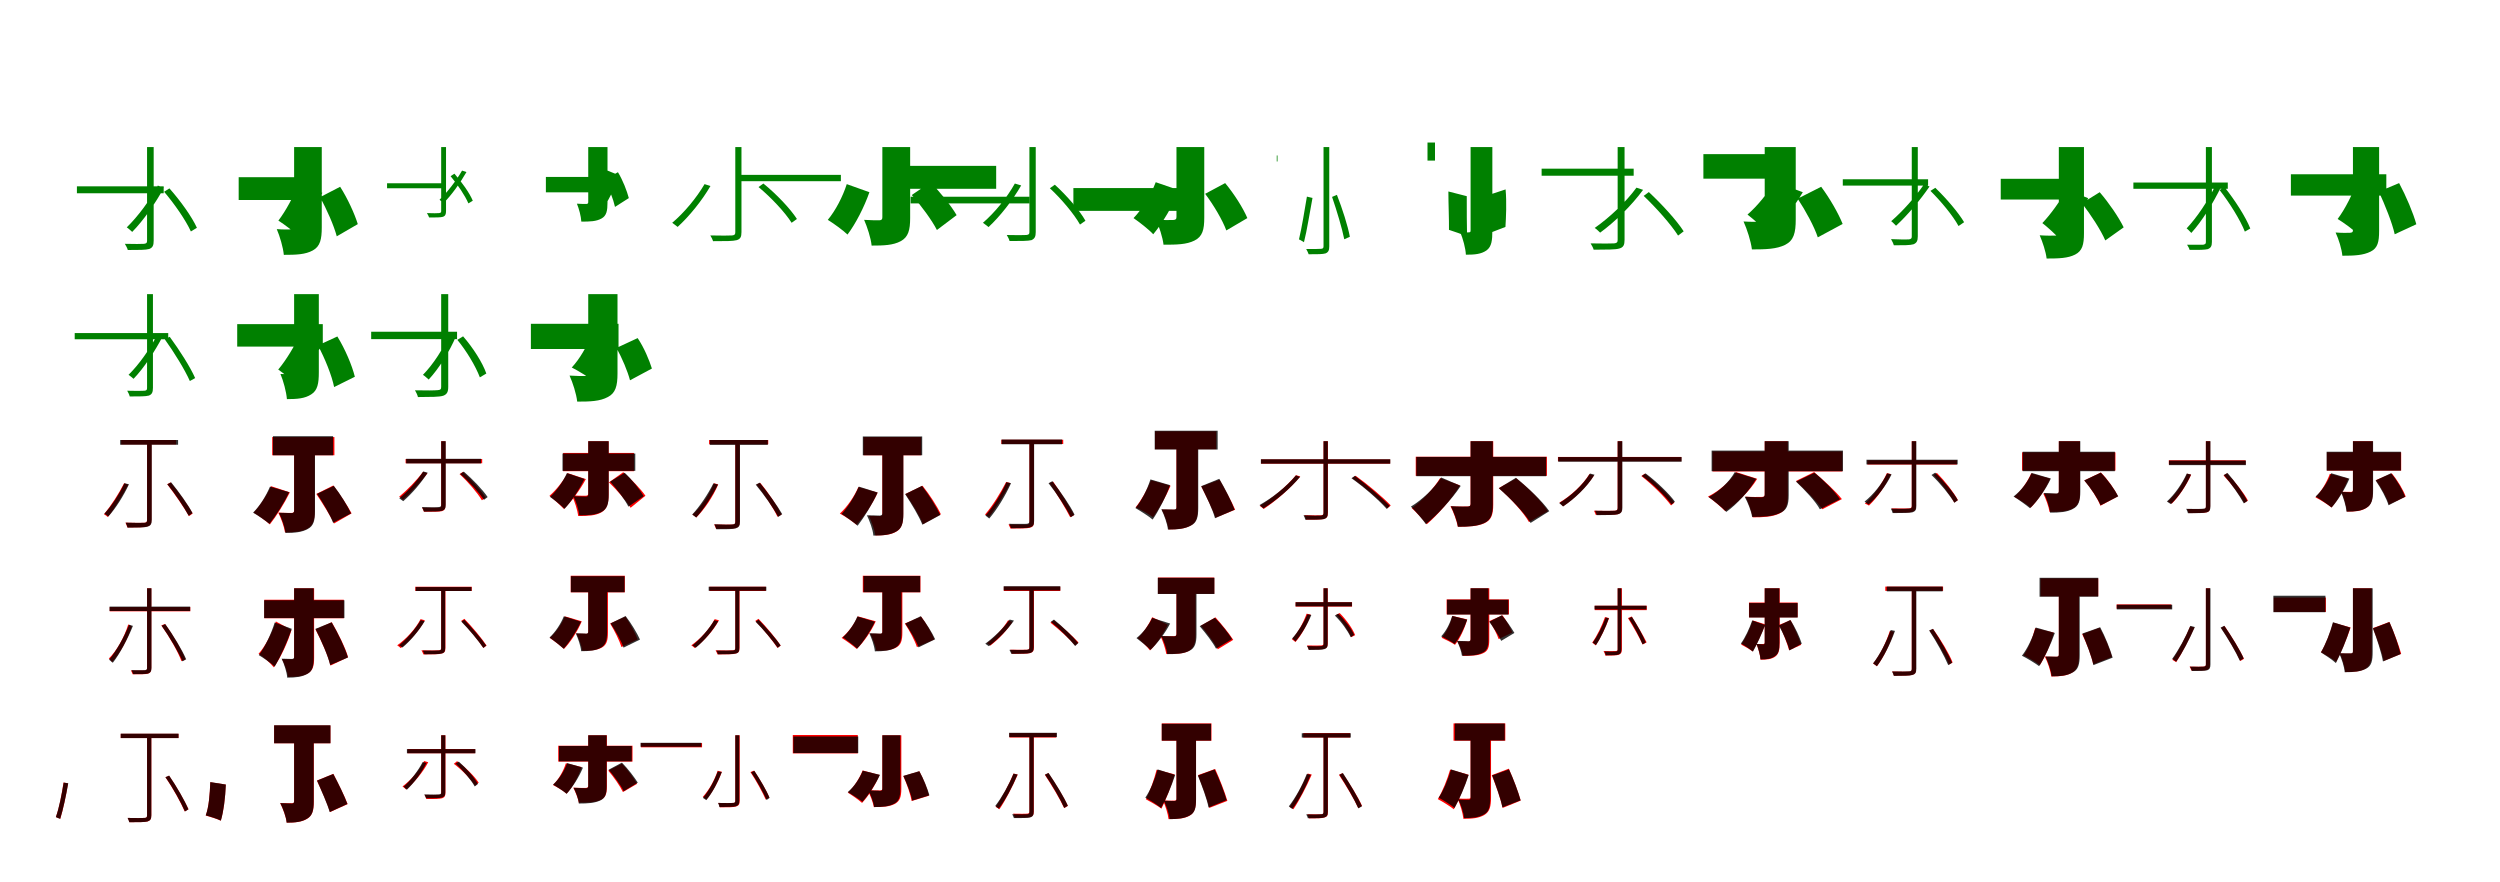 <?xml version="1.0" encoding="UTF-8"?>
<svg width="1700" height="600" xmlns="http://www.w3.org/2000/svg">
<rect width="100%" height="100%" fill="white"/>
<g fill="green" transform="translate(100 100) scale(0.1 -0.1)"><path d="M0.0 0.0V-638.0C-0.0 -652.0 -5.0 -656.0 -21.0 -658.0C-37.0 -659.0 -87.0 -660.0 -151.0 -658.0C-143.0 -671.0 -134.0 -688.0 -131.0 -700.0C-54.0 -700.0 -10.0 -700.0 15.0 -693.0C38.0 -684.0 45.0 -669.0 45.0 -637.0V0.0H0.0ZM116.0 -304.0C186.0 -386.0 263.0 -497.0 298.0 -574.0L339.0 -549.0C305.0 -474.0 226.0 -364.0 152.0 -281.0L116.0 -304.0ZM73.0 -262.0C20.0 -361.0 -61.0 -471.0 -138.0 -546.0C-128.0 -552.0 -110.0 -569.0 -101.0 -577.0C-25.0 -500.0 58.0 -381.0 115.0 -276.0L73.0 -262.0ZM-477.0 -267.0V-314.0H113.0V-267.0H-477.0Z"/></g>
<g fill="green" transform="translate(200 100) scale(0.1 -0.1)"><path d="M0.0 0.0V-540.0C0.0 -555.0 -4.0 -559.0 -20.0 -560.0C-35.0 -561.0 -81.0 -561.0 -118.0 -558.0C-97.0 -607.0 -75.0 -681.0 -70.0 -733.0C14.0 -733.0 76.0 -731.0 127.0 -703.0C178.0 -675.0 188.0 -626.0 188.0 -545.0V0.0H0.0ZM176.0 -341.0C222.0 -423.0 271.0 -535.0 290.0 -607.0L433.0 -524.0C411.0 -453.0 364.0 -350.0 313.0 -270.0L176.0 -341.0ZM29.0 -250.0C-3.0 -335.0 -57.0 -435.0 -107.0 -500.0C-65.0 -527.0 2.0 -577.0 34.0 -610.0C86.0 -534.0 151.0 -409.0 192.0 -311.0L29.0 -250.0ZM-377.0 -205.0V-360.0H179.0V-205.0H-377.0Z"/></g>
<g fill="green" transform="translate(300 100) scale(0.1 -0.1)"><path d="M0.0 0.0V-436.0C-0.0 -445.0 -3.0 -447.0 -14.0 -449.0C-24.0 -450.0 -56.0 -451.0 -97.0 -449.0C-91.0 -458.0 -85.0 -470.0 -82.0 -479.0C-32.0 -479.0 -4.0 -479.0 13.0 -474.0C28.0 -468.0 33.0 -457.0 33.0 -435.0V0.0H0.0ZM64.0 -198.0C111.0 -254.0 162.0 -329.0 185.0 -383.0L215.0 -365.0C193.0 -312.0 140.0 -238.0 90.0 -181.0L64.0 -198.0ZM142.0 -160.0C103.0 -228.0 43.0 -306.0 -11.0 -358.0C-5.0 -363.0 8.0 -376.0 15.0 -382.0C70.0 -328.0 130.0 -243.0 172.0 -170.0L142.0 -160.0ZM-368.0 -246.0V-280.0H26.0V-246.0H-368.0Z"/></g>
<g fill="green" transform="translate(400 100) scale(0.1 -0.1)"><path d="M0.0 0.0V-372.0C0.0 -383.0 -2.0 -386.0 -13.0 -387.0C-23.0 -387.0 -53.0 -387.0 -77.0 -385.0C-63.0 -419.0 -49.0 -470.0 -47.0 -507.0C12.0 -507.0 54.0 -506.0 90.0 -486.0C125.0 -467.0 131.0 -432.0 131.0 -376.0V0.0H0.0ZM111.0 -222.0C141.0 -279.0 171.0 -356.0 182.0 -407.0L276.0 -347.0C263.0 -298.0 236.0 -227.0 202.0 -171.0L111.0 -222.0ZM104.0 -149.0C82.0 -208.0 45.0 -278.0 12.0 -324.0C42.0 -344.0 88.0 -380.0 110.0 -404.0C144.0 -350.0 188.0 -261.0 217.0 -195.0L104.0 -149.0ZM-288.0 -203.0V-308.0H69.0V-203.0H-288.0Z"/></g>
<g fill="green" transform="translate(500 100) scale(0.1 -0.1)"><path d="M0.0 0.0V-579.0C0.0 -595.0 -5.0 -599.0 -22.0 -601.0C-41.0 -602.0 -96.0 -603.0 -170.0 -601.0C-162.0 -614.0 -154.0 -629.0 -151.0 -640.0C-64.0 -640.0 -16.0 -640.0 10.0 -633.0C35.0 -625.0 42.0 -611.0 42.0 -578.0V0.0H0.0ZM158.0 -272.0C245.0 -344.0 339.0 -445.0 383.0 -515.0L419.0 -489.0C375.0 -420.0 279.0 -319.0 191.0 -248.0L158.0 -272.0ZM-209.0 -252.0C-263.0 -345.0 -349.0 -448.0 -429.0 -515.0C-419.0 -522.0 -402.0 -536.0 -392.0 -543.0C-314.0 -472.0 -226.0 -364.0 -169.0 -265.0L-209.0 -252.0ZM14.0 -189.0V-232.0H718.0V-189.0H14.0Z"/></g>
<g fill="green" transform="translate(600 100) scale(0.1 -0.1)"><path d="M0.0 0.0V-477.0C0.0 -492.0 -5.0 -497.0 -20.0 -498.0C-36.0 -498.0 -86.0 -498.0 -124.0 -495.0C-103.0 -543.0 -78.0 -618.0 -73.0 -670.0C9.0 -670.0 73.0 -668.0 125.0 -640.0C177.0 -612.0 189.0 -563.0 189.0 -483.0V0.0H0.0ZM200.0 -326.0C264.0 -398.0 338.0 -499.0 371.0 -564.0L505.0 -463.0C468.0 -399.0 394.0 -307.0 327.0 -240.0L200.0 -326.0ZM-242.0 -252.0C-269.0 -337.0 -319.0 -433.0 -371.0 -495.0C-332.0 -519.0 -268.0 -565.0 -237.0 -595.0C-183.0 -524.0 -123.0 -408.0 -88.0 -307.0L-242.0 -252.0ZM105.0 -128.0V-284.0H774.0V-128.0H105.0Z"/></g>
<g fill="green" transform="translate(700 100) scale(0.1 -0.1)"><path d="M0.0 0.0V-579.0C0.0 -592.0 -5.0 -596.0 -21.0 -598.0C-38.0 -599.0 -89.0 -600.0 -154.0 -598.0C-146.0 -611.0 -138.0 -627.0 -135.0 -639.0C-56.0 -639.0 -12.0 -639.0 14.0 -633.0C36.0 -623.0 43.0 -609.0 43.0 -578.0V0.0H0.0ZM139.0 -280.0C218.0 -353.0 304.0 -456.0 344.0 -527.0L381.0 -501.0C342.0 -431.0 254.0 -330.0 173.0 -256.0L139.0 -280.0ZM-99.0 -248.0C-152.0 -343.0 -235.0 -445.0 -316.0 -515.0C-306.0 -521.0 -288.0 -537.0 -278.0 -544.0C-200.0 -472.0 -114.0 -362.0 -56.0 -261.0L-99.0 -248.0ZM-808.0 -338.0V-383.0H-1.0V-338.0H-808.0Z"/></g>
<g fill="green" transform="translate(800 100) scale(0.1 -0.1)"><path d="M0.0 0.0V-475.0C0.0 -490.0 -5.0 -495.0 -23.0 -496.0C-40.0 -497.0 -97.0 -497.0 -139.0 -493.0C-118.0 -541.0 -94.0 -613.0 -88.0 -664.0C1.0 -664.0 68.0 -663.0 122.0 -636.0C177.0 -609.0 189.0 -562.0 189.0 -480.0V0.0H0.0ZM195.0 -318.0C252.0 -393.0 314.0 -498.0 339.0 -567.0L482.0 -483.0C453.0 -414.0 391.0 -317.0 331.0 -245.0L195.0 -318.0ZM-141.0 -239.0C-174.0 -326.0 -232.0 -421.0 -292.0 -483.0C-253.0 -510.0 -187.0 -561.0 -158.0 -593.0C-95.0 -518.0 -25.0 -398.0 19.0 -294.0L-141.0 -239.0ZM-701.0 -279.0V-434.0H75.0V-279.0H-701.0Z"/></g>
<g fill="green" transform="translate(900 100) scale(0.1 -0.1)"><path d="M0.0 0.0V-675.0C0.0 -688.0 -5.0 -691.0 -18.0 -692.0C-30.0 -693.0 -70.0 -694.0 -118.0 -693.0C-112.0 -704.0 -104.0 -719.0 -101.0 -729.0C-40.0 -729.0 -6.0 -729.0 14.0 -723.0C33.0 -715.0 39.0 -702.0 39.0 -675.0V0.0H0.0ZM58.0 -339.0C90.0 -432.0 126.0 -552.0 141.0 -627.0L179.0 -610.0C166.0 -538.0 128.0 -419.0 91.0 -325.0L58.0 -339.0ZM-113.0 -337.0C-129.0 -430.0 -147.0 -545.0 -167.0 -628.0C-158.0 -631.0 -142.0 -642.0 -133.0 -647.0C-112.0 -566.0 -94.0 -444.0 -75.0 -346.0L-113.0 -337.0ZM-318.0 -57.0V-98.0H-313.0V-57.0H-318.0Z"/></g>
<g fill="green" transform="translate(1000 100) scale(0.1 -0.1)"><path d="M0.0 0.0V-565.0C0.0 -577.0 -2.0 -580.0 -12.0 -580.0C-23.0 -581.0 -43.0 -581.0 -70.0 -580.0C-52.0 -623.0 -34.0 -688.0 -32.0 -732.0C29.0 -732.0 72.0 -728.0 108.0 -703.0C144.0 -677.0 148.0 -632.0 148.0 -568.0V0.0H0.0ZM114.0 -329.0C114.0 -416.0 112.0 -526.0 108.0 -593.0L237.0 -543.0C241.0 -481.0 246.0 -375.0 238.0 -288.0L114.0 -329.0ZM-151.0 -302.0C-151.0 -387.0 -146.0 -492.0 -147.0 -563.0C-112.0 -575.0 -53.0 -593.0 -24.0 -610.0C-26.0 -537.0 -26.0 -422.0 -26.0 -334.0L-151.0 -302.0ZM-242.0 31.0V-92.0H-293.0V31.0H-242.0Z"/></g>
<g fill="green" transform="translate(1100 100) scale(0.1 -0.1)"><path d="M0.0 0.0V-632.0C0.0 -648.0 -6.0 -653.0 -24.0 -655.0C-43.0 -656.0 -105.0 -657.0 -184.0 -655.0C-176.0 -668.0 -166.0 -686.0 -163.0 -698.0C-70.0 -697.0 -16.0 -698.0 11.0 -690.0C40.0 -682.0 47.0 -665.0 47.0 -631.0V0.0H0.0ZM177.0 -332.0C263.0 -414.0 362.0 -525.0 411.0 -602.0L449.0 -573.0C402.0 -499.0 300.0 -388.0 212.0 -306.0L177.0 -332.0ZM128.0 -276.0C58.0 -372.0 -52.0 -477.0 -156.0 -550.0C-145.0 -557.0 -127.0 -574.0 -119.0 -582.0C-15.0 -506.0 96.0 -396.0 173.0 -291.0L128.0 -276.0ZM-517.0 -147.0V-195.0H109.0V-147.0H-517.0Z"/></g>
<g fill="green" transform="translate(1200 100) scale(0.1 -0.1)"><path d="M0.0 0.0V-486.0C0.0 -503.0 -5.0 -507.0 -24.0 -508.0C-41.0 -509.0 -100.0 -509.0 -144.0 -506.0C-120.0 -559.0 -94.0 -639.0 -87.0 -696.0C8.0 -696.0 80.0 -694.0 139.0 -665.0C198.0 -635.0 211.0 -583.0 211.0 -492.0V0.0H0.0ZM224.0 -351.0C278.0 -432.0 338.0 -543.0 361.0 -614.0L530.0 -523.0C501.0 -450.0 442.0 -348.0 384.0 -270.0L224.0 -351.0ZM66.0 -235.0C23.0 -312.0 -51.0 -402.0 -117.0 -459.0C-72.0 -494.0 2.0 -560.0 37.0 -599.0C109.0 -527.0 200.0 -407.0 259.0 -307.0L66.0 -235.0ZM-417.0 -48.0V-215.0H191.0V-48.0H-417.0Z"/></g>
<g fill="green" transform="translate(1300 100) scale(0.1 -0.1)"><path d="M0.0 0.0V-608.0C-0.0 -621.0 -4.0 -625.0 -19.0 -628.0C-34.0 -629.0 -81.0 -629.0 -141.0 -626.0C-133.0 -640.0 -125.0 -656.0 -122.0 -668.0C-55.0 -668.0 -11.0 -668.0 12.0 -661.0C33.0 -652.0 41.0 -639.0 41.0 -607.0V0.0H0.0ZM127.0 -298.0C199.0 -369.0 280.0 -467.0 318.0 -537.0L356.0 -511.0C317.0 -445.0 234.0 -348.0 160.0 -277.0L127.0 -298.0ZM83.0 -254.0C24.0 -340.0 -62.0 -437.0 -140.0 -504.0C-131.0 -510.0 -115.0 -527.0 -107.0 -535.0C-30.0 -465.0 58.0 -360.0 121.0 -268.0L83.0 -254.0ZM-469.0 -219.0V-262.0H111.0V-219.0H-469.0Z"/></g>
<g fill="green" transform="translate(1400 100) scale(0.1 -0.1)"><path d="M0.0 0.0V-582.0C0.0 -597.0 -5.0 -601.0 -22.0 -602.0C-37.0 -603.0 -89.0 -603.0 -130.0 -600.0C-111.0 -644.0 -88.0 -712.0 -83.0 -758.0C1.0 -758.0 62.0 -756.0 111.0 -731.0C160.0 -706.0 171.0 -663.0 171.0 -586.0V0.0H0.0ZM157.0 -382.0C217.0 -459.0 286.0 -565.0 316.0 -635.0L441.0 -546.0C407.0 -477.0 342.0 -381.0 278.0 -307.0L157.0 -382.0ZM52.0 -287.0C11.0 -366.0 -55.0 -457.0 -112.0 -517.0C-76.0 -545.0 -17.0 -598.0 9.0 -630.0C69.0 -558.0 147.0 -441.0 200.0 -348.0L52.0 -287.0ZM-395.0 -216.0V-357.0H171.0V-216.0H-395.0Z"/></g>
<g fill="green" transform="translate(1500 100) scale(0.1 -0.1)"><path d="M0.0 0.0V-646.0C0.0 -658.0 -5.0 -661.0 -18.0 -664.0C-32.0 -664.0 -75.0 -665.0 -128.0 -664.0C-121.0 -675.0 -113.0 -689.0 -111.0 -699.0C-44.0 -700.0 -7.0 -699.0 14.0 -694.0C33.0 -686.0 41.0 -674.0 41.0 -645.0V0.0H0.0ZM93.0 -292.0C161.0 -379.0 234.0 -496.0 265.0 -575.0L302.0 -554.0C272.0 -477.0 197.0 -360.0 127.0 -273.0L93.0 -292.0ZM67.0 -257.0C18.0 -361.0 -60.0 -478.0 -131.0 -553.0C-122.0 -559.0 -107.0 -576.0 -99.0 -584.0C-28.0 -506.0 51.0 -380.0 104.0 -269.0L67.0 -257.0ZM-493.0 -241.0V-284.0H149.0V-241.0H-493.0Z"/></g>
<g fill="green" transform="translate(1600 100) scale(0.1 -0.1)"><path d="M0.0 0.0V-564.0C0.0 -579.0 -4.0 -581.0 -20.0 -583.0C-35.0 -584.0 -81.0 -584.0 -118.0 -581.0C-97.0 -626.0 -76.0 -693.0 -72.0 -739.0C11.0 -739.0 70.0 -736.0 120.0 -711.0C169.0 -687.0 178.0 -644.0 178.0 -569.0V0.0H0.0ZM176.0 -303.0C218.0 -394.0 267.0 -515.0 284.0 -593.0L431.0 -525.0C410.0 -448.0 361.0 -333.0 314.0 -245.0L176.0 -303.0ZM32.0 -223.0C1.0 -315.0 -54.0 -423.0 -104.0 -489.0C-62.0 -515.0 3.0 -561.0 34.0 -594.0C85.0 -514.0 149.0 -382.0 186.0 -282.0L32.0 -223.0ZM-422.0 -185.0V-330.0H227.0V-185.0H-422.0Z"/></g>
<g fill="green" transform="translate(100 200) scale(0.1 -0.1)"><path d="M0.0 0.0V-639.0C-0.0 -651.0 -4.0 -656.0 -19.0 -657.0C-33.0 -658.0 -78.0 -659.0 -135.0 -657.0C-128.0 -669.0 -120.0 -685.0 -118.0 -696.0C-50.0 -696.0 -10.0 -696.0 12.0 -690.0C33.0 -682.0 40.0 -668.0 40.0 -637.0V0.0H0.0ZM121.0 -308.0C184.0 -396.0 257.0 -514.0 291.0 -591.0L327.0 -571.0C295.0 -497.0 220.0 -380.0 154.0 -290.0L121.0 -308.0ZM71.0 -273.0C21.0 -372.0 -54.0 -478.0 -126.0 -549.0C-117.0 -554.0 -100.0 -569.0 -92.0 -576.0C-22.0 -504.0 54.0 -388.0 107.0 -286.0L71.0 -273.0ZM-492.0 -265.0V-307.0H144.0V-265.0H-492.0Z"/></g>
<g fill="green" transform="translate(200 200) scale(0.1 -0.1)"><path d="M0.0 0.0V-528.0C0.0 -540.0 -3.0 -544.0 -16.0 -545.0C-29.0 -545.0 -63.0 -545.0 -93.0 -543.0C-73.0 -590.0 -53.0 -664.0 -49.0 -714.0C21.0 -714.0 73.0 -710.0 116.0 -682.0C160.0 -655.0 168.0 -606.0 168.0 -532.0V0.0H0.0ZM162.0 -349.0C209.0 -436.0 257.0 -555.0 272.0 -632.0L413.0 -562.0C394.0 -485.0 347.0 -374.0 294.0 -288.0L162.0 -349.0ZM43.0 -266.0C6.0 -350.0 -55.0 -450.0 -108.0 -513.0C-68.0 -540.0 -6.0 -593.0 25.0 -626.0C78.0 -550.0 150.0 -422.0 195.0 -328.0L43.0 -266.0ZM-387.0 -204.0V-357.0H195.0V-204.0H-387.0Z"/></g>
<g fill="green" transform="translate(300 200) scale(0.1 -0.1)"><path d="M0.0 0.0V-631.0C0.0 -647.0 -5.0 -652.0 -24.0 -653.0C-42.0 -655.0 -102.0 -656.0 -178.0 -654.0C-170.0 -668.0 -161.0 -686.0 -158.0 -700.0C-66.0 -699.0 -15.0 -700.0 14.0 -691.0C40.0 -681.0 48.0 -665.0 48.0 -630.0V0.0H0.0ZM110.0 -311.0C172.0 -386.0 235.0 -491.0 263.0 -566.0L307.0 -540.0C282.0 -467.0 217.0 -365.0 149.0 -287.0L110.0 -311.0ZM57.0 -272.0C14.0 -372.0 -52.0 -475.0 -124.0 -549.0C-113.0 -555.0 -93.0 -574.0 -85.0 -581.0C-15.0 -506.0 57.0 -391.0 102.0 -284.0L57.0 -272.0ZM-476.0 -256.0V-306.0H108.0V-256.0H-476.0Z"/></g>
<g fill="green" transform="translate(400 200) scale(0.1 -0.1)"><path d="M0.0 0.0V-535.0C0.0 -551.0 -5.0 -556.0 -22.0 -557.0C-37.0 -557.0 -88.0 -557.0 -127.0 -554.0C-105.0 -603.0 -81.0 -677.0 -75.0 -731.0C14.0 -731.0 79.0 -729.0 133.0 -700.0C186.0 -673.0 199.0 -624.0 199.0 -540.0V0.0H0.0ZM192.0 -366.0C230.0 -434.0 269.0 -527.0 284.0 -586.0L433.0 -506.0C415.0 -449.0 380.0 -364.0 336.0 -299.0L192.0 -366.0ZM20.0 -279.0C-9.0 -356.0 -58.0 -441.0 -112.0 -499.0C-67.0 -522.0 8.0 -567.0 44.0 -597.0C97.0 -531.0 158.0 -423.0 196.0 -331.0L20.0 -279.0ZM-390.0 -202.0V-373.0H206.0V-202.0H-390.0Z"/></g>
<g fill="red" transform="translate(100 300) scale(0.1 -0.1)"><path d="M0.0 0.0V-535.0C0.0 -549.0 -4.0 -554.0 -19.0 -555.0C-34.0 -556.0 -84.0 -556.0 -147.0 -554.0C-142.0 -565.0 -136.0 -578.0 -134.0 -587.0C-63.0 -587.0 -20.0 -587.0 0.0 -580.0C22.0 -575.0 30.0 -563.0 30.0 -534.0V0.0H0.0ZM137.0 -293.0C189.0 -360.0 253.0 -453.0 285.0 -510.0L310.0 -492.0C280.0 -437.0 215.0 -347.0 160.0 -280.0L137.0 -293.0ZM-156.0 -286.0C-193.0 -359.0 -245.0 -439.0 -293.0 -497.0C-285.0 -501.0 -271.0 -511.0 -267.0 -516.0C-221.0 -458.0 -168.0 -371.0 -128.0 -296.0L-156.0 -286.0ZM-176.0 8.0V-22.0H197.0V8.0H-176.0Z"/></g>
<g fill="black" opacity=".8" transform="translate(100 300) scale(0.1 -0.1)"><path d="M0.0 0.0V-536.0C0.0 -549.0 -3.0 -554.0 -18.0 -555.0C-33.0 -556.0 -83.0 -556.0 -145.0 -554.0C-140.0 -566.0 -134.0 -578.0 -132.0 -588.0C-62.0 -587.0 -18.0 -588.0 3.0 -581.0C24.0 -575.0 32.0 -564.0 32.0 -534.0V0.0H0.0ZM138.0 -293.0C192.0 -358.0 252.0 -449.0 283.0 -507.0L309.0 -489.0C281.0 -435.0 218.0 -346.0 164.0 -280.0L138.0 -293.0ZM-154.0 -286.0C-188.0 -359.0 -238.0 -437.0 -290.0 -493.0C-282.0 -497.0 -268.0 -508.0 -263.0 -512.0C-212.0 -455.0 -160.0 -372.0 -123.0 -293.0L-154.0 -286.0ZM-183.0 8.0V-24.0H211.0V8.0H-183.0Z"/></g>
<g fill="red" transform="translate(200 300) scale(0.1 -0.1)"><path d="M0.0 0.0V-472.0C0.0 -484.0 -4.0 -488.0 -18.0 -488.0C-30.0 -488.0 -72.0 -488.0 -108.0 -486.0C-89.0 -522.0 -68.0 -581.0 -62.0 -620.0C2.0 -620.0 51.0 -616.0 90.0 -595.0C129.0 -573.0 140.0 -537.0 140.0 -474.0V0.0H0.0ZM151.0 -359.0C193.0 -422.0 247.0 -507.0 271.0 -560.0L391.0 -491.0C363.0 -439.0 312.0 -361.0 267.0 -301.0L151.0 -359.0ZM-157.0 -306.0C-185.0 -368.0 -232.0 -440.0 -275.0 -486.0C-243.0 -504.0 -191.0 -543.0 -165.0 -566.0C-122.0 -512.0 -66.0 -423.0 -29.0 -348.0L-157.0 -306.0ZM-149.0 28.0V-96.0H274.0V28.0H-149.0Z"/></g>
<g fill="black" opacity=".8" transform="translate(200 300) scale(0.1 -0.1)"><path d="M0.0 0.0V-472.0C0.0 -484.0 -5.0 -489.0 -17.0 -489.0C-29.0 -488.0 -69.0 -488.0 -103.0 -487.0C-85.0 -524.0 -62.0 -584.0 -59.0 -624.0C6.0 -624.0 54.0 -619.0 93.0 -597.0C132.0 -577.0 142.0 -539.0 142.0 -475.0V0.0H0.0ZM156.0 -358.0C197.0 -420.0 246.0 -502.0 265.0 -555.0L387.0 -491.0C363.0 -440.0 316.0 -362.0 270.0 -304.0L156.0 -358.0ZM-164.0 -309.0C-191.0 -373.0 -234.0 -441.0 -279.0 -486.0C-248.0 -504.0 -193.0 -541.0 -168.0 -562.0C-125.0 -509.0 -70.0 -424.0 -34.0 -347.0L-164.0 -309.0ZM-144.0 34.0V-96.0H265.0V34.0H-144.0Z"/></g>
<g fill="red" transform="translate(300 300) scale(0.1 -0.1)"><path d="M0.0 0.0V-436.0C0.0 -448.0 -4.0 -452.0 -17.0 -453.0C-31.0 -453.0 -74.0 -454.0 -130.0 -452.0C-125.0 -461.0 -119.0 -473.0 -117.0 -480.0C-52.0 -480.0 -15.0 -481.0 5.0 -476.0C23.0 -470.0 29.0 -459.0 29.0 -436.0V0.0H0.0ZM125.0 -224.0C183.0 -277.0 247.0 -352.0 277.0 -402.0L302.0 -384.0C272.0 -335.0 207.0 -262.0 148.0 -209.0L125.0 -224.0ZM-123.0 -208.0C-167.0 -267.0 -230.0 -331.0 -286.0 -378.0C-278.0 -382.0 -265.0 -394.0 -260.0 -399.0C-206.0 -351.0 -141.0 -280.0 -93.0 -219.0L-123.0 -208.0ZM-242.0 -121.0V-150.0H279.0V-121.0H-242.0Z"/></g>
<g fill="black" opacity=".8" transform="translate(300 300) scale(0.1 -0.1)"><path d="M0.0 0.0V-432.0C0.0 -443.0 -3.0 -447.0 -17.0 -448.0C-30.0 -450.0 -74.0 -450.0 -131.0 -448.0C-125.0 -458.0 -120.0 -470.0 -117.0 -479.0C-52.0 -478.0 -14.0 -479.0 6.0 -473.0C25.0 -467.0 31.0 -456.0 31.0 -431.0V0.0H0.0ZM129.0 -223.0C190.0 -275.0 257.0 -349.0 291.0 -399.0L316.0 -380.0C283.0 -331.0 214.0 -259.0 154.0 -207.0L129.0 -223.0ZM-122.0 -206.0C-163.0 -270.0 -226.0 -340.0 -285.0 -388.0C-278.0 -393.0 -265.0 -404.0 -258.0 -408.0C-200.0 -358.0 -136.0 -284.0 -92.0 -214.0L-122.0 -206.0ZM-238.0 -120.0V-151.0H271.0V-120.0H-238.0Z"/></g>
<g fill="red" transform="translate(400 300) scale(0.1 -0.1)"><path d="M0.0 0.0V-356.0C0.0 -367.0 -5.0 -371.0 -18.0 -371.0C-31.0 -371.0 -76.0 -371.0 -111.0 -369.0C-93.0 -407.0 -73.0 -469.0 -68.0 -509.0C-3.0 -509.0 47.0 -507.0 88.0 -485.0C129.0 -462.0 139.0 -422.0 139.0 -360.0V0.0H0.0ZM141.0 -280.0C195.0 -332.0 259.0 -406.0 288.0 -453.0L389.0 -371.0C357.0 -325.0 294.0 -260.0 238.0 -211.0L141.0 -280.0ZM-141.0 -217.0C-170.0 -272.0 -218.0 -332.0 -264.0 -372.0C-236.0 -393.0 -187.0 -438.0 -165.0 -461.0C-115.0 -412.0 -55.0 -330.0 -16.0 -258.0L-141.0 -217.0ZM-171.0 -80.0V-204.0H311.0V-80.0H-171.0Z"/></g>
<g fill="black" opacity=".8" transform="translate(400 300) scale(0.1 -0.1)"><path d="M0.0 0.0V-361.0C0.0 -372.0 -4.0 -377.0 -16.0 -377.0C-28.0 -376.0 -69.0 -376.0 -100.0 -375.0C-84.0 -409.0 -64.0 -465.0 -61.0 -504.0C2.0 -504.0 50.0 -502.0 90.0 -481.0C129.0 -461.0 139.0 -425.0 139.0 -365.0V0.0H0.0ZM149.0 -275.0C196.0 -327.0 250.0 -398.0 273.0 -445.0L377.0 -374.0C350.0 -328.0 298.0 -262.0 248.0 -215.0L149.0 -275.0ZM-145.0 -217.0C-171.0 -275.0 -215.0 -338.0 -260.0 -379.0C-232.0 -398.0 -183.0 -437.0 -161.0 -460.0C-115.0 -410.0 -61.0 -330.0 -26.0 -257.0L-145.0 -217.0ZM-175.0 -84.0V-202.0H320.0V-84.0H-175.0Z"/></g>
<g fill="red" transform="translate(500 300) scale(0.1 -0.1)"><path d="M0.0 0.0V-548.0C0.0 -562.0 -4.0 -566.0 -19.0 -567.0C-33.0 -568.0 -82.0 -568.0 -144.0 -566.0C-139.0 -576.0 -133.0 -589.0 -131.0 -596.0C-62.0 -596.0 -19.0 -596.0 1.0 -591.0C22.0 -585.0 30.0 -575.0 30.0 -547.0V0.0H0.0ZM144.0 -295.0C198.0 -362.0 259.0 -454.0 287.0 -514.0L315.0 -499.0C286.0 -442.0 225.0 -350.0 169.0 -283.0L144.0 -295.0ZM-145.0 -286.0C-178.0 -366.0 -232.0 -446.0 -291.0 -500.0C-283.0 -504.0 -270.0 -514.0 -265.0 -519.0C-209.0 -462.0 -152.0 -378.0 -116.0 -294.0L-145.0 -286.0ZM-178.0 8.0V-21.0H224.0V8.0H-178.0Z"/></g>
<g fill="black" opacity=".8" transform="translate(500 300) scale(0.1 -0.1)"><path d="M0.0 0.0V-547.0C0.0 -560.0 -3.0 -565.0 -18.0 -566.0C-32.0 -568.0 -81.0 -568.0 -142.0 -565.0C-136.0 -577.0 -131.0 -590.0 -129.0 -599.0C-60.0 -599.0 -17.0 -599.0 3.0 -593.0C24.0 -586.0 32.0 -576.0 32.0 -546.0V0.0H0.0ZM139.0 -296.0C195.0 -363.0 260.0 -455.0 292.0 -515.0L319.0 -496.0C288.0 -441.0 221.0 -349.0 166.0 -282.0L139.0 -296.0ZM-149.0 -287.0C-186.0 -361.0 -240.0 -442.0 -293.0 -499.0C-285.0 -504.0 -272.0 -515.0 -266.0 -519.0C-214.0 -461.0 -158.0 -375.0 -118.0 -295.0L-149.0 -287.0ZM-173.0 8.0V-25.0H221.0V8.0H-173.0Z"/></g>
<g fill="red" transform="translate(600 300) scale(0.1 -0.1)"><path d="M0.0 0.0V-495.0C0.0 -506.0 -4.0 -509.0 -16.0 -509.0C-27.0 -509.0 -62.0 -509.0 -92.0 -508.0C-74.0 -544.0 -53.0 -603.0 -47.0 -641.0C12.0 -641.0 58.0 -637.0 95.0 -615.0C132.0 -593.0 142.0 -558.0 142.0 -497.0V0.0H0.0ZM157.0 -359.0C202.0 -422.0 254.0 -508.0 276.0 -564.0L398.0 -497.0C373.0 -443.0 321.0 -363.0 273.0 -303.0L157.0 -359.0ZM-163.0 -312.0C-191.0 -377.0 -239.0 -447.0 -289.0 -492.0C-257.0 -509.0 -202.0 -546.0 -176.0 -568.0C-126.0 -515.0 -68.0 -429.0 -32.0 -350.0L-163.0 -312.0ZM-128.0 28.0V-96.0H264.0V28.0H-128.0Z"/></g>
<g fill="black" opacity=".8" transform="translate(600 300) scale(0.1 -0.1)"><path d="M0.0 0.0V-489.0C0.0 -501.0 -5.0 -505.0 -18.0 -506.0C-30.0 -505.0 -71.0 -505.0 -105.0 -504.0C-87.0 -541.0 -64.0 -602.0 -61.0 -642.0C5.0 -642.0 54.0 -637.0 93.0 -615.0C133.0 -594.0 143.0 -556.0 143.0 -492.0V0.0H0.0ZM155.0 -360.0C198.0 -426.0 251.0 -512.0 272.0 -568.0L394.0 -502.0C367.0 -447.0 317.0 -365.0 269.0 -304.0L155.0 -360.0ZM-160.0 -309.0C-188.0 -375.0 -233.0 -447.0 -277.0 -495.0C-247.0 -514.0 -193.0 -553.0 -168.0 -575.0C-124.0 -518.0 -68.0 -428.0 -32.0 -349.0L-160.0 -309.0ZM-133.0 32.0V-96.0H271.0V32.0H-133.0Z"/></g>
<g fill="red" transform="translate(700 300) scale(0.1 -0.1)"><path d="M0.0 0.0V-549.0C0.0 -562.0 -4.0 -566.0 -18.0 -567.0C-33.0 -567.0 -81.0 -568.0 -142.0 -566.0C-137.0 -575.0 -132.0 -587.0 -129.0 -594.0C-59.0 -594.0 -18.0 -594.0 2.0 -589.0C23.0 -584.0 31.0 -574.0 31.0 -548.0V0.0H0.0ZM136.0 -285.0C187.0 -359.0 248.0 -459.0 277.0 -517.0L304.0 -503.0C275.0 -447.0 213.0 -349.0 161.0 -275.0L136.0 -285.0ZM-158.0 -277.0C-197.0 -353.0 -250.0 -439.0 -302.0 -499.0C-294.0 -503.0 -280.0 -512.0 -275.0 -516.0C-227.0 -454.0 -171.0 -364.0 -129.0 -285.0L-158.0 -277.0ZM-191.0 10.0V-19.0H230.0V10.0H-191.0Z"/></g>
<g fill="black" opacity=".8" transform="translate(700 300) scale(0.1 -0.1)"><path d="M0.0 0.0V-543.0C0.0 -556.0 -4.0 -560.0 -18.0 -562.0C-32.0 -562.0 -79.0 -563.0 -138.0 -562.0C-133.0 -572.0 -127.0 -583.0 -125.0 -592.0C-55.0 -591.0 -15.0 -592.0 4.0 -586.0C25.0 -580.0 32.0 -570.0 32.0 -542.0V0.0H0.0ZM130.0 -286.0C187.0 -357.0 251.0 -455.0 282.0 -517.0L307.0 -500.0C279.0 -441.0 212.0 -344.0 156.0 -272.0L130.0 -286.0ZM-156.0 -279.0C-191.0 -358.0 -246.0 -446.0 -299.0 -506.0C-291.0 -511.0 -279.0 -522.0 -273.0 -526.0C-220.0 -464.0 -164.0 -372.0 -125.0 -286.0L-156.0 -279.0ZM-189.0 11.0V-21.0H222.0V11.0H-189.0Z"/></g>
<g fill="red" transform="translate(800 300) scale(0.1 -0.1)"><path d="M0.0 0.0V-452.0C0.0 -463.0 -4.0 -466.0 -16.0 -466.0C-28.0 -466.0 -67.0 -466.0 -100.0 -465.0C-80.0 -502.0 -59.0 -561.0 -54.0 -600.0C9.0 -600.0 57.0 -596.0 96.0 -574.0C136.0 -552.0 145.0 -515.0 145.0 -454.0V0.0H0.0ZM169.0 -308.0C203.0 -376.0 248.0 -466.0 266.0 -520.0L399.0 -466.0C377.0 -413.0 328.0 -326.0 293.0 -262.0L169.0 -308.0ZM-173.0 -266.0C-198.0 -329.0 -239.0 -403.0 -278.0 -450.0C-245.0 -465.0 -187.0 -496.0 -159.0 -517.0C-121.0 -463.0 -71.0 -376.0 -40.0 -303.0L-173.0 -266.0ZM-146.0 67.0V-54.0H270.0V67.0H-146.0Z"/></g>
<g fill="black" opacity=".8" transform="translate(800 300) scale(0.1 -0.1)"><path d="M0.0 0.0V-449.0C0.0 -461.0 -4.0 -464.0 -17.0 -465.0C-30.0 -464.0 -69.0 -464.0 -103.0 -463.0C-84.0 -501.0 -62.0 -561.0 -58.0 -601.0C8.0 -601.0 57.0 -596.0 98.0 -574.0C139.0 -554.0 148.0 -516.0 148.0 -452.0V0.0H0.0ZM168.0 -306.0C203.0 -376.0 247.0 -466.0 262.0 -524.0L395.0 -466.0C374.0 -409.0 330.0 -321.0 291.0 -256.0L168.0 -306.0ZM-177.0 -260.0C-199.0 -329.0 -238.0 -407.0 -279.0 -455.0C-246.0 -474.0 -189.0 -510.0 -162.0 -533.0C-122.0 -475.0 -73.0 -381.0 -44.0 -299.0L-177.0 -260.0ZM-148.0 71.0V-57.0H280.0V71.0H-148.0Z"/></g>
<g fill="red" transform="translate(900 300) scale(0.1 -0.1)"><path d="M0.0 0.0V-487.0C0.0 -499.0 -3.0 -503.0 -16.0 -504.0C-31.0 -505.0 -74.0 -505.0 -131.0 -503.0C-126.0 -513.0 -120.0 -526.0 -118.0 -534.0C-57.0 -534.0 -16.0 -534.0 3.0 -529.0C23.0 -523.0 30.0 -513.0 30.0 -486.0V0.0H0.0ZM195.0 -251.0C281.0 -313.0 384.0 -401.0 434.0 -457.0L457.0 -437.0C405.0 -382.0 302.0 -295.0 218.0 -235.0L195.0 -251.0ZM-187.0 -231.0C-251.0 -308.0 -346.0 -387.0 -434.0 -440.0C-426.0 -445.0 -412.0 -456.0 -407.0 -461.0C-323.0 -405.0 -227.0 -323.0 -158.0 -240.0L-187.0 -231.0ZM-425.0 -124.0V-153.0H453.0V-124.0H-425.0Z"/></g>
<g fill="black" opacity=".8" transform="translate(900 300) scale(0.1 -0.1)"><path d="M0.0 0.0V-488.0C0.0 -499.0 -3.0 -503.0 -16.0 -506.0C-32.0 -507.0 -78.0 -507.0 -136.0 -504.0C-130.0 -515.0 -125.0 -526.0 -124.0 -534.0C-59.0 -534.0 -17.0 -534.0 2.0 -530.0C21.0 -524.0 29.0 -515.0 29.0 -486.0V0.0H0.0ZM190.0 -252.0C278.0 -314.0 379.0 -403.0 430.0 -461.0L450.0 -440.0C399.0 -386.0 295.0 -297.0 213.0 -236.0L190.0 -252.0ZM-188.0 -233.0C-250.0 -308.0 -348.0 -386.0 -435.0 -434.0C-427.0 -440.0 -416.0 -452.0 -409.0 -457.0C-324.0 -404.0 -227.0 -324.0 -160.0 -243.0L-188.0 -233.0ZM-426.0 -123.0V-153.0H454.0V-123.0H-426.0Z"/></g>
<g fill="red" transform="translate(1000 300) scale(0.1 -0.1)"><path d="M0.0 0.0V-427.0C0.0 -440.0 -6.0 -444.0 -22.0 -444.0C-37.0 -445.0 -95.0 -445.0 -137.0 -442.0C-117.0 -480.0 -94.0 -541.0 -87.0 -582.0C-12.0 -582.0 47.0 -579.0 94.0 -558.0C141.0 -536.0 154.0 -500.0 154.0 -430.0V0.0H0.0ZM192.0 -319.0C270.0 -387.0 360.0 -484.0 397.0 -550.0L526.0 -476.0C483.0 -407.0 388.0 -316.0 311.0 -253.0L192.0 -319.0ZM-207.0 -251.0C-253.0 -326.0 -330.0 -405.0 -400.0 -455.0C-371.0 -481.0 -320.0 -537.0 -298.0 -565.0C-223.0 -501.0 -131.0 -395.0 -72.0 -301.0L-207.0 -251.0ZM-373.0 -106.0V-236.0H519.0V-106.0H-373.0Z"/></g>
<g fill="black" opacity=".8" transform="translate(1000 300) scale(0.1 -0.1)"><path d="M0.0 0.0V-427.0C0.0 -440.0 -6.0 -444.0 -22.0 -445.0C-37.0 -445.0 -94.0 -445.0 -134.0 -442.0C-115.0 -480.0 -91.0 -542.0 -86.0 -582.0C-11.0 -582.0 46.0 -578.0 92.0 -557.0C138.0 -536.0 151.0 -499.0 151.0 -431.0V0.0H0.0ZM192.0 -320.0C272.0 -390.0 369.0 -489.0 408.0 -556.0L535.0 -476.0C487.0 -407.0 389.0 -314.0 308.0 -249.0L192.0 -320.0ZM-200.0 -247.0C-247.0 -321.0 -330.0 -399.0 -406.0 -445.0C-376.0 -474.0 -325.0 -533.0 -304.0 -564.0C-225.0 -500.0 -128.0 -396.0 -67.0 -304.0L-200.0 -247.0ZM-369.0 -107.0V-238.0H514.0V-107.0H-369.0Z"/></g>
<g fill="red" transform="translate(1100 300) scale(0.1 -0.1)"><path d="M0.0 0.0V-454.0C0.0 -468.0 -5.0 -472.0 -20.0 -473.0C-37.0 -474.0 -91.0 -475.0 -161.0 -473.0C-156.0 -482.0 -151.0 -494.0 -149.0 -501.0C-67.0 -501.0 -22.0 -502.0 0.0 -497.0C22.0 -491.0 30.0 -480.0 30.0 -453.0V0.0H0.0ZM161.0 -237.0C237.0 -296.0 322.0 -381.0 363.0 -437.0L386.0 -418.0C345.0 -362.0 259.0 -279.0 185.0 -221.0L161.0 -237.0ZM-192.0 -224.0C-239.0 -300.0 -318.0 -371.0 -396.0 -418.0C-388.0 -424.0 -376.0 -437.0 -371.0 -443.0C-296.0 -392.0 -212.0 -314.0 -161.0 -233.0L-192.0 -224.0ZM-406.0 -107.0V-136.0H433.0V-107.0H-406.0Z"/></g>
<g fill="black" opacity=".8" transform="translate(1100 300) scale(0.1 -0.1)"><path d="M0.0 0.0V-455.0C0.0 -467.0 -4.0 -471.0 -19.0 -473.0C-35.0 -474.0 -88.0 -475.0 -154.0 -473.0C-149.0 -483.0 -144.0 -494.0 -143.0 -503.0C-63.0 -502.0 -19.0 -503.0 2.0 -497.0C23.0 -491.0 32.0 -481.0 32.0 -453.0V0.0H0.0ZM165.0 -236.0C243.0 -292.0 326.0 -376.0 367.0 -431.0L389.0 -411.0C351.0 -358.0 265.0 -275.0 190.0 -219.0L165.0 -236.0ZM-188.0 -220.0C-236.0 -298.0 -317.0 -373.0 -397.0 -421.0C-389.0 -427.0 -377.0 -440.0 -371.0 -444.0C-293.0 -392.0 -209.0 -313.0 -157.0 -228.0L-188.0 -220.0ZM-404.0 -108.0V-140.0H435.0V-108.0H-404.0Z"/></g>
<g fill="red" transform="translate(1200 300) scale(0.1 -0.1)"><path d="M0.0 0.0V-363.0C0.0 -376.0 -5.0 -379.0 -21.0 -379.0C-36.0 -380.0 -92.0 -380.0 -131.0 -377.0C-111.0 -416.0 -89.0 -476.0 -82.0 -518.0C-9.0 -518.0 49.0 -515.0 96.0 -494.0C143.0 -473.0 157.0 -436.0 157.0 -367.0V0.0H0.0ZM212.0 -271.0C275.0 -329.0 356.0 -411.0 392.0 -463.0L525.0 -394.0C483.0 -340.0 397.0 -263.0 336.0 -210.0L212.0 -271.0ZM-195.0 -210.0C-235.0 -275.0 -310.0 -339.0 -386.0 -377.0C-353.0 -399.0 -295.0 -448.0 -268.0 -476.0C-191.0 -425.0 -103.0 -341.0 -51.0 -256.0L-195.0 -210.0ZM-355.0 -70.0V-206.0H528.0V-70.0H-355.0Z"/></g>
<g fill="black" opacity=".8" transform="translate(1200 300) scale(0.1 -0.1)"><path d="M0.0 0.0V-363.0C0.0 -377.0 -6.0 -380.0 -22.0 -382.0C-37.0 -381.0 -96.0 -381.0 -136.0 -378.0C-116.0 -415.0 -91.0 -474.0 -86.0 -515.0C-8.0 -515.0 51.0 -512.0 100.0 -490.0C149.0 -472.0 163.0 -436.0 163.0 -368.0V0.0H0.0ZM213.0 -275.0C273.0 -332.0 347.0 -410.0 375.0 -463.0L512.0 -395.0C476.0 -341.0 401.0 -265.0 338.0 -215.0L213.0 -275.0ZM-204.0 -211.0C-241.0 -277.0 -309.0 -341.0 -381.0 -380.0C-347.0 -404.0 -287.0 -453.0 -261.0 -481.0C-188.0 -428.0 -107.0 -341.0 -58.0 -256.0L-204.0 -211.0ZM-361.0 -64.0V-204.0H532.0V-64.0H-361.0Z"/></g>
<g fill="red" transform="translate(1300 300) scale(0.1 -0.1)"><path d="M0.0 0.0V-440.0C0.0 -452.0 -4.0 -456.0 -18.0 -457.0C-32.0 -458.0 -78.0 -458.0 -138.0 -457.0C-133.0 -466.0 -127.0 -478.0 -125.0 -486.0C-56.0 -486.0 -17.0 -486.0 3.0 -480.0C23.0 -474.0 29.0 -463.0 29.0 -439.0V0.0H0.0ZM148.0 -230.0C201.0 -286.0 261.0 -365.0 289.0 -417.0L314.0 -401.0C287.0 -350.0 227.0 -273.0 171.0 -216.0L148.0 -230.0ZM-169.0 -217.0C-204.0 -294.0 -258.0 -370.0 -319.0 -424.0C-310.0 -427.0 -296.0 -435.0 -291.0 -438.0C-236.0 -385.0 -179.0 -305.0 -141.0 -224.0L-169.0 -217.0ZM-302.0 -130.0V-159.0H307.0V-130.0H-302.0Z"/></g>
<g fill="black" opacity=".8" transform="translate(1300 300) scale(0.1 -0.1)"><path d="M0.0 0.0V-442.0C0.0 -453.0 -3.0 -458.0 -18.0 -458.0C-33.0 -460.0 -81.0 -461.0 -142.0 -459.0C-137.0 -469.0 -132.0 -480.0 -130.0 -489.0C-57.0 -488.0 -17.0 -489.0 4.0 -484.0C25.0 -477.0 31.0 -467.0 31.0 -440.0V0.0H0.0ZM134.0 -230.0C194.0 -286.0 258.0 -366.0 290.0 -419.0L313.0 -401.0C285.0 -350.0 218.0 -271.0 159.0 -214.0L134.0 -230.0ZM-167.0 -219.0C-203.0 -291.0 -261.0 -363.0 -321.0 -411.0C-314.0 -416.0 -300.0 -428.0 -294.0 -431.0C-235.0 -381.0 -175.0 -303.0 -137.0 -226.0L-167.0 -219.0ZM-308.0 -126.0V-158.0H312.0V-126.0H-308.0Z"/></g>
<g fill="red" transform="translate(1400 300) scale(0.1 -0.1)"><path d="M0.0 0.0V-343.0C0.0 -354.0 -5.0 -358.0 -18.0 -358.0C-30.0 -358.0 -74.0 -358.0 -106.0 -356.0C-89.0 -390.0 -69.0 -443.0 -63.0 -481.0C1.0 -481.0 52.0 -479.0 92.0 -459.0C132.0 -439.0 144.0 -405.0 144.0 -345.0V0.0H0.0ZM173.0 -267.0C218.0 -318.0 264.0 -391.0 283.0 -439.0L402.0 -375.0C380.0 -327.0 333.0 -261.0 286.0 -213.0L173.0 -267.0ZM-188.0 -219.0C-213.0 -277.0 -257.0 -339.0 -303.0 -378.0C-272.0 -395.0 -217.0 -430.0 -191.0 -452.0C-144.0 -404.0 -91.0 -327.0 -59.0 -255.0L-188.0 -219.0ZM-250.0 -76.0V-200.0H385.0V-76.0H-250.0Z"/></g>
<g fill="black" opacity=".8" transform="translate(1400 300) scale(0.1 -0.1)"><path d="M0.0 0.0V-339.0C0.0 -350.0 -4.0 -355.0 -17.0 -356.0C-29.0 -354.0 -71.0 -354.0 -102.0 -352.0C-84.0 -388.0 -63.0 -446.0 -59.0 -486.0C5.0 -486.0 54.0 -483.0 95.0 -461.0C135.0 -442.0 146.0 -405.0 146.0 -343.0V0.0H0.0ZM173.0 -267.0C217.0 -319.0 266.0 -390.0 284.0 -436.0L404.0 -375.0C380.0 -329.0 332.0 -261.0 285.0 -214.0L173.0 -267.0ZM-185.0 -216.0C-210.0 -276.0 -256.0 -337.0 -308.0 -376.0C-277.0 -395.0 -222.0 -434.0 -196.0 -456.0C-145.0 -408.0 -89.0 -328.0 -54.0 -254.0L-185.0 -216.0ZM-246.0 -72.0V-204.0H381.0V-72.0H-246.0Z"/></g>
<g fill="red" transform="translate(1500 300) scale(0.1 -0.1)"><path d="M0.0 0.0V-445.0C0.0 -457.0 -4.0 -461.0 -17.0 -461.0C-30.0 -462.0 -73.0 -462.0 -129.0 -461.0C-124.0 -470.0 -119.0 -482.0 -117.0 -489.0C-52.0 -489.0 -15.0 -489.0 5.0 -484.0C24.0 -479.0 29.0 -468.0 29.0 -444.0V0.0H0.0ZM120.0 -233.0C173.0 -289.0 233.0 -368.0 261.0 -420.0L286.0 -404.0C259.0 -353.0 199.0 -276.0 143.0 -219.0L120.0 -233.0ZM-127.0 -221.0C-158.0 -291.0 -205.0 -361.0 -259.0 -411.0C-251.0 -414.0 -237.0 -422.0 -232.0 -425.0C-183.0 -376.0 -133.0 -301.0 -100.0 -228.0L-127.0 -221.0ZM-252.0 -130.0V-159.0H270.0V-130.0H-252.0Z"/></g>
<g fill="black" opacity=".8" transform="translate(1500 300) scale(0.1 -0.1)"><path d="M0.0 0.0V-443.0C0.0 -454.0 -3.0 -459.0 -17.0 -459.0C-31.0 -461.0 -76.0 -462.0 -134.0 -460.0C-129.0 -469.0 -124.0 -481.0 -122.0 -490.0C-53.0 -489.0 -15.0 -490.0 5.0 -484.0C25.0 -479.0 31.0 -467.0 31.0 -441.0V0.0H0.0ZM122.0 -230.0C173.0 -289.0 229.0 -370.0 258.0 -423.0L282.0 -407.0C257.0 -356.0 199.0 -276.0 147.0 -216.0L122.0 -230.0ZM-130.0 -220.0C-162.0 -291.0 -212.0 -361.0 -265.0 -410.0C-258.0 -415.0 -244.0 -425.0 -238.0 -428.0C-186.0 -379.0 -134.0 -302.0 -101.0 -227.0L-130.0 -220.0ZM-251.0 -132.0V-163.0H272.0V-132.0H-251.0Z"/></g>
<g fill="red" transform="translate(1600 300) scale(0.1 -0.1)"><path d="M0.0 0.0V-332.0C0.0 -342.0 -3.0 -345.0 -13.0 -345.0C-23.0 -345.0 -54.0 -345.0 -79.0 -344.0C-62.0 -380.0 -45.0 -439.0 -41.0 -479.0C13.0 -479.0 55.0 -477.0 91.0 -454.0C127.0 -432.0 135.0 -394.0 135.0 -336.0V0.0H0.0ZM156.0 -265.0C193.0 -315.0 231.0 -385.0 245.0 -430.0L359.0 -377.0C342.0 -331.0 304.0 -267.0 264.0 -219.0L156.0 -265.0ZM-157.0 -222.0C-178.0 -279.0 -214.0 -341.0 -255.0 -382.0C-224.0 -397.0 -172.0 -430.0 -146.0 -451.0C-105.0 -404.0 -59.0 -326.0 -32.0 -255.0L-157.0 -222.0ZM-177.0 -76.0V-200.0H328.0V-76.0H-177.0Z"/></g>
<g fill="black" opacity=".8" transform="translate(1600 300) scale(0.1 -0.1)"><path d="M0.0 0.0V-332.0C0.0 -342.0 -3.0 -347.0 -14.0 -348.0C-24.0 -346.0 -57.0 -346.0 -82.0 -345.0C-66.0 -380.0 -47.0 -438.0 -44.0 -479.0C13.0 -479.0 56.0 -475.0 92.0 -453.0C128.0 -433.0 137.0 -395.0 137.0 -336.0V0.0H0.0ZM154.0 -267.0C190.0 -319.0 229.0 -390.0 242.0 -436.0L355.0 -378.0C338.0 -333.0 300.0 -266.0 259.0 -218.0L154.0 -267.0ZM-148.0 -218.0C-170.0 -276.0 -210.0 -337.0 -254.0 -376.0C-223.0 -394.0 -171.0 -430.0 -145.0 -451.0C-103.0 -404.0 -54.0 -325.0 -24.0 -255.0L-148.0 -218.0ZM-179.0 -72.0V-200.0H326.0V-72.0H-179.0Z"/></g>
<g fill="red" transform="translate(100 400) scale(0.1 -0.1)"><path d="M0.0 0.0V-544.0C0.0 -555.0 -4.0 -558.0 -16.0 -559.0C-27.0 -559.0 -64.0 -560.0 -110.0 -559.0C-105.0 -567.0 -100.0 -579.0 -98.0 -585.0C-41.0 -586.0 -11.0 -585.0 6.0 -581.0C22.0 -576.0 29.0 -566.0 29.0 -543.0V0.0H0.0ZM97.0 -253.0C152.0 -330.0 211.0 -433.0 234.0 -496.0L261.0 -484.0C237.0 -422.0 178.0 -319.0 122.0 -243.0L97.0 -253.0ZM-128.0 -246.0C-154.0 -333.0 -209.0 -429.0 -260.0 -478.0C-252.0 -483.0 -243.0 -494.0 -238.0 -502.0C-185.0 -445.0 -131.0 -346.0 -104.0 -259.0L-128.0 -246.0ZM-254.0 -128.0V-157.0H294.0V-128.0H-254.0Z"/></g>
<g fill="black" opacity=".8" transform="translate(100 400) scale(0.1 -0.1)"><path d="M0.0 0.0V-542.0C0.0 -552.0 -3.0 -555.0 -14.0 -557.0C-26.0 -557.0 -62.0 -558.0 -106.0 -557.0C-101.0 -566.0 -96.0 -576.0 -94.0 -584.0C-40.0 -584.0 -9.0 -584.0 7.0 -580.0C22.0 -574.0 30.0 -566.0 30.0 -541.0V0.0H0.0ZM99.0 -255.0C153.0 -331.0 214.0 -433.0 241.0 -497.0L266.0 -483.0C240.0 -422.0 178.0 -319.0 124.0 -244.0L99.0 -255.0ZM-122.0 -248.0C-156.0 -333.0 -209.0 -427.0 -258.0 -486.0C-251.0 -491.0 -239.0 -502.0 -233.0 -507.0C-185.0 -446.0 -132.0 -345.0 -96.0 -256.0L-122.0 -248.0ZM-255.0 -125.0V-155.0H293.0V-125.0H-255.0Z"/></g>
<g fill="red" transform="translate(200 400) scale(0.1 -0.1)"><path d="M0.0 0.0V-470.0C0.0 -480.0 -3.0 -483.0 -14.0 -483.0C-24.0 -483.0 -56.0 -483.0 -82.0 -482.0C-65.0 -515.0 -46.0 -568.0 -41.0 -603.0C16.0 -603.0 57.0 -599.0 92.0 -580.0C128.0 -560.0 136.0 -528.0 136.0 -472.0V0.0H0.0ZM145.0 -280.0C186.0 -358.0 232.0 -462.0 247.0 -526.0L367.0 -469.0C349.0 -405.0 299.0 -306.0 256.0 -231.0L145.0 -280.0ZM-124.0 -226.0C-148.0 -302.0 -196.0 -396.0 -242.0 -446.0C-206.0 -468.0 -163.0 -507.0 -138.0 -538.0C-92.0 -474.0 -42.0 -365.0 -18.0 -284.0L-124.0 -226.0ZM-203.0 -78.0V-204.0H338.0V-78.0H-203.0Z"/></g>
<g fill="black" opacity=".8" transform="translate(200 400) scale(0.1 -0.1)"><path d="M0.0 0.0V-466.0C0.0 -477.0 -3.0 -479.0 -14.0 -481.0C-26.0 -480.0 -57.0 -480.0 -85.0 -479.0C-68.0 -514.0 -49.0 -571.0 -47.0 -608.0C12.0 -608.0 54.0 -603.0 91.0 -582.0C126.0 -563.0 133.0 -527.0 133.0 -470.0V0.0H0.0ZM145.0 -276.0C184.0 -354.0 230.0 -456.0 245.0 -522.0L366.0 -471.0C346.0 -405.0 299.0 -306.0 255.0 -232.0L145.0 -276.0ZM-132.0 -233.0C-156.0 -311.0 -199.0 -401.0 -240.0 -455.0C-208.0 -474.0 -157.0 -509.0 -132.0 -533.0C-93.0 -467.0 -44.0 -359.0 -16.0 -276.0L-132.0 -233.0ZM-204.0 -82.0V-203.0H342.0V-82.0H-204.0Z"/></g>
<g fill="red" transform="translate(300 400) scale(0.1 -0.1)"><path d="M0.0 0.0V-406.0C0.0 -418.0 -4.0 -422.0 -18.0 -422.0C-31.0 -423.0 -76.0 -424.0 -134.0 -422.0C-129.0 -431.0 -123.0 -443.0 -121.0 -450.0C-54.0 -450.0 -16.0 -450.0 3.0 -444.0C23.0 -440.0 29.0 -429.0 29.0 -405.0V0.0H0.0ZM136.0 -222.0C191.0 -279.0 255.0 -358.0 287.0 -406.0L309.0 -390.0C278.0 -343.0 213.0 -265.0 158.0 -208.0L136.0 -222.0ZM-140.0 -210.0C-176.0 -279.0 -237.0 -344.0 -299.0 -388.0C-292.0 -393.0 -280.0 -402.0 -275.0 -407.0C-214.0 -360.0 -150.0 -290.0 -111.0 -218.0L-140.0 -210.0ZM-176.0 10.0V-19.0H208.0V10.0H-176.0Z"/></g>
<g fill="black" opacity=".8" transform="translate(300 400) scale(0.1 -0.1)"><path d="M0.0 0.0V-408.0C0.0 -419.0 -3.0 -422.0 -16.0 -423.0C-28.0 -424.0 -71.0 -425.0 -125.0 -424.0C-121.0 -432.0 -116.0 -442.0 -114.0 -449.0C-50.0 -448.0 -15.0 -449.0 2.0 -444.0C21.0 -440.0 27.0 -430.0 27.0 -407.0V0.0H0.0ZM137.0 -227.0C191.0 -282.0 254.0 -358.0 287.0 -406.0L306.0 -390.0C276.0 -345.0 209.0 -269.0 157.0 -214.0L137.0 -227.0ZM-139.0 -217.0C-175.0 -277.0 -232.0 -343.0 -286.0 -388.0C-280.0 -392.0 -269.0 -400.0 -263.0 -403.0C-208.0 -357.0 -152.0 -290.0 -112.0 -224.0L-139.0 -217.0ZM-173.0 8.0V-19.0H206.0V8.0H-173.0Z"/></g>
<g fill="red" transform="translate(400 400) scale(0.1 -0.1)"><path d="M0.0 0.0V-297.0C0.0 -307.0 -3.0 -310.0 -13.0 -310.0C-23.0 -310.0 -56.0 -310.0 -80.0 -309.0C-64.0 -341.0 -46.0 -390.0 -40.0 -425.0C13.0 -425.0 55.0 -423.0 90.0 -405.0C125.0 -386.0 134.0 -356.0 134.0 -301.0V0.0H0.0ZM149.0 -240.0C180.0 -290.0 213.0 -358.0 226.0 -400.0L336.0 -348.0C321.0 -305.0 285.0 -241.0 253.0 -193.0L149.0 -240.0ZM-159.0 -191.0C-180.0 -244.0 -220.0 -301.0 -262.0 -338.0C-235.0 -355.0 -188.0 -392.0 -165.0 -413.0C-122.0 -368.0 -73.0 -294.0 -44.0 -225.0L-159.0 -191.0ZM-119.0 85.0V-28.0H249.0V85.0H-119.0Z"/></g>
<g fill="black" opacity=".8" transform="translate(400 400) scale(0.1 -0.1)"><path d="M0.0 0.0V-294.0C0.0 -304.0 -3.0 -308.0 -14.0 -309.0C-24.0 -307.0 -58.0 -307.0 -85.0 -306.0C-70.0 -339.0 -51.0 -392.0 -48.0 -428.0C7.0 -428.0 49.0 -425.0 84.0 -405.0C119.0 -387.0 128.0 -353.0 128.0 -298.0V0.0H0.0ZM152.0 -239.0C186.0 -291.0 226.0 -360.0 240.0 -404.0L352.0 -349.0C332.0 -305.0 292.0 -238.0 254.0 -189.0L152.0 -239.0ZM-166.0 -191.0C-187.0 -243.0 -224.0 -299.0 -263.0 -335.0C-236.0 -354.0 -189.0 -391.0 -167.0 -411.0C-127.0 -366.0 -80.0 -294.0 -49.0 -228.0L-166.0 -191.0ZM-118.0 82.0V-27.0H247.0V82.0H-118.0Z"/></g>
<g fill="red" transform="translate(500 400) scale(0.1 -0.1)"><path d="M0.0 0.0V-406.0C0.0 -418.0 -4.0 -422.0 -18.0 -422.0C-31.0 -423.0 -76.0 -424.0 -134.0 -422.0C-129.0 -431.0 -123.0 -443.0 -121.0 -450.0C-54.0 -450.0 -16.0 -450.0 3.0 -444.0C23.0 -440.0 29.0 -429.0 29.0 -405.0V0.0H0.0ZM136.0 -222.0C191.0 -279.0 255.0 -358.0 287.0 -406.0L309.0 -390.0C278.0 -343.0 213.0 -265.0 158.0 -208.0L136.0 -222.0ZM-140.0 -210.0C-176.0 -279.0 -237.0 -344.0 -299.0 -388.0C-292.0 -393.0 -280.0 -402.0 -275.0 -407.0C-214.0 -360.0 -150.0 -290.0 -111.0 -218.0L-140.0 -210.0ZM-176.0 10.0V-19.0H208.0V10.0H-176.0Z"/></g>
<g fill="black" opacity=".8" transform="translate(500 400) scale(0.1 -0.1)"><path d="M0.0 0.0V-408.0C0.0 -419.0 -3.0 -422.0 -16.0 -423.0C-29.0 -424.0 -73.0 -425.0 -129.0 -424.0C-124.0 -432.0 -119.0 -442.0 -117.0 -449.0C-52.0 -448.0 -15.0 -449.0 2.0 -444.0C22.0 -440.0 27.0 -430.0 27.0 -407.0V0.0H0.0ZM138.0 -228.0C193.0 -282.0 256.0 -358.0 289.0 -405.0L308.0 -389.0C278.0 -344.0 211.0 -269.0 158.0 -214.0L138.0 -228.0ZM-143.0 -218.0C-179.0 -278.0 -236.0 -344.0 -291.0 -389.0C-285.0 -393.0 -274.0 -402.0 -268.0 -404.0C-213.0 -358.0 -155.0 -291.0 -116.0 -224.0L-143.0 -218.0ZM-181.0 10.0V-17.0H211.0V10.0H-181.0Z"/></g>
<g fill="red" transform="translate(600 400) scale(0.1 -0.1)"><path d="M0.0 0.0V-297.0C0.0 -307.0 -3.0 -310.0 -14.0 -310.0C-24.0 -310.0 -57.0 -310.0 -82.0 -309.0C-66.0 -341.0 -47.0 -390.0 -41.0 -425.0C13.0 -425.0 56.0 -423.0 91.0 -405.0C127.0 -386.0 136.0 -356.0 136.0 -301.0V0.0H0.0ZM153.0 -240.0C186.0 -290.0 222.0 -358.0 235.0 -400.0L353.0 -348.0C337.0 -305.0 298.0 -241.0 264.0 -193.0L153.0 -240.0ZM-167.0 -191.0C-190.0 -244.0 -232.0 -301.0 -277.0 -338.0C-248.0 -355.0 -198.0 -392.0 -174.0 -413.0C-128.0 -368.0 -76.0 -294.0 -45.0 -225.0L-167.0 -191.0ZM-133.0 85.0V-28.0H259.0V85.0H-133.0Z"/></g>
<g fill="black" opacity=".8" transform="translate(600 400) scale(0.1 -0.1)"><path d="M0.0 0.0V-294.0C0.0 -305.0 -3.0 -308.0 -14.0 -309.0C-25.0 -307.0 -61.0 -307.0 -89.0 -306.0C-73.0 -339.0 -54.0 -392.0 -51.0 -429.0C6.0 -429.0 49.0 -426.0 85.0 -406.0C121.0 -388.0 130.0 -354.0 130.0 -298.0V0.0H0.0ZM156.0 -240.0C191.0 -291.0 231.0 -358.0 246.0 -402.0L359.0 -347.0C339.0 -303.0 298.0 -237.0 261.0 -190.0L156.0 -240.0ZM-170.0 -192.0C-191.0 -243.0 -229.0 -299.0 -269.0 -334.0C-242.0 -352.0 -194.0 -389.0 -171.0 -410.0C-130.0 -366.0 -82.0 -294.0 -51.0 -228.0L-170.0 -192.0ZM-128.0 83.0V-27.0H257.0V83.0H-128.0Z"/></g>
<g fill="red" transform="translate(700 400) scale(0.1 -0.1)"><path d="M0.0 0.0V-402.0C0.0 -414.0 -4.0 -417.0 -16.0 -418.0C-30.0 -419.0 -74.0 -419.0 -131.0 -418.0C-126.0 -427.0 -121.0 -439.0 -119.0 -446.0C-53.0 -446.0 -14.0 -446.0 5.0 -441.0C25.0 -435.0 31.0 -424.0 31.0 -401.0V0.0H0.0ZM143.0 -234.0C203.0 -281.0 275.0 -347.0 311.0 -389.0L334.0 -369.0C297.0 -328.0 225.0 -263.0 166.0 -218.0L143.0 -234.0ZM-145.0 -218.0C-175.0 -269.0 -232.0 -333.0 -289.0 -374.0C-282.0 -378.0 -272.0 -385.0 -266.0 -390.0C-208.0 -346.0 -151.0 -285.0 -116.0 -229.0L-145.0 -218.0ZM-174.0 10.0V-19.0H210.0V10.0H-174.0Z"/></g>
<g fill="black" opacity=".8" transform="translate(700 400) scale(0.1 -0.1)"><path d="M0.0 0.0V-402.0C0.0 -414.0 -3.0 -417.0 -17.0 -419.0C-31.0 -420.0 -77.0 -420.0 -136.0 -419.0C-131.0 -428.0 -126.0 -438.0 -123.0 -446.0C-56.0 -445.0 -16.0 -446.0 2.0 -441.0C23.0 -436.0 29.0 -425.0 29.0 -401.0V0.0H0.0ZM146.0 -228.0C206.0 -277.0 275.0 -347.0 311.0 -393.0L332.0 -373.0C297.0 -330.0 226.0 -261.0 167.0 -213.0L146.0 -228.0ZM-134.0 -213.0C-175.0 -270.0 -239.0 -332.0 -300.0 -377.0C-293.0 -382.0 -282.0 -391.0 -276.0 -394.0C-215.0 -348.0 -150.0 -284.0 -105.0 -220.0L-134.0 -213.0ZM-175.0 14.0V-15.0H210.0V14.0H-175.0Z"/></g>
<g fill="red" transform="translate(800 400) scale(0.1 -0.1)"><path d="M0.0 0.0V-310.0C0.0 -322.0 -5.0 -326.0 -17.0 -326.0C-29.0 -327.0 -75.0 -327.0 -109.0 -325.0C-93.0 -358.0 -75.0 -410.0 -69.0 -447.0C-6.0 -447.0 43.0 -447.0 81.0 -428.0C119.0 -407.0 130.0 -374.0 130.0 -311.0V0.0H0.0ZM166.0 -255.0C207.0 -304.0 258.0 -373.0 281.0 -415.0L386.0 -351.0C360.0 -309.0 306.0 -244.0 265.0 -198.0L166.0 -255.0ZM-165.0 -197.0C-187.0 -246.0 -225.0 -304.0 -264.0 -339.0C-237.0 -361.0 -199.0 -397.0 -180.0 -423.0C-137.0 -381.0 -91.0 -315.0 -59.0 -248.0L-165.0 -197.0ZM-126.0 73.0V-38.0H257.0V73.0H-126.0Z"/></g>
<g fill="black" opacity=".8" transform="translate(800 400) scale(0.1 -0.1)"><path d="M0.0 0.0V-311.0C0.0 -323.0 -4.0 -327.0 -16.0 -327.0C-28.0 -326.0 -71.0 -326.0 -103.0 -325.0C-87.0 -358.0 -66.0 -411.0 -63.0 -448.0C-0.0 -448.0 47.0 -446.0 87.0 -426.0C125.0 -408.0 136.0 -374.0 136.0 -315.0V0.0H0.0ZM158.0 -258.0C199.0 -306.0 248.0 -369.0 269.0 -411.0L378.0 -346.0C352.0 -304.0 304.0 -244.0 261.0 -201.0L158.0 -258.0ZM-165.0 -202.0C-188.0 -252.0 -229.0 -305.0 -272.0 -339.0C-246.0 -359.0 -197.0 -398.0 -176.0 -419.0C-131.0 -376.0 -78.0 -307.0 -43.0 -240.0L-165.0 -202.0ZM-127.0 71.0V-39.0H258.0V71.0H-127.0Z"/></g>
<g fill="red" transform="translate(900 400) scale(0.1 -0.1)"><path d="M0.0 0.0V-374.0C0.0 -385.0 -3.0 -388.0 -15.0 -389.0C-27.0 -390.0 -64.0 -390.0 -113.0 -389.0C-108.0 -397.0 -103.0 -409.0 -101.0 -417.0C-44.0 -417.0 -11.0 -417.0 7.0 -411.0C24.0 -406.0 29.0 -396.0 29.0 -374.0V0.0H0.0ZM86.0 -181.0C128.0 -226.0 170.0 -290.0 188.0 -333.0L215.0 -319.0C198.0 -275.0 155.0 -214.0 110.0 -169.0L86.0 -181.0ZM-115.0 -173.0C-138.0 -237.0 -174.0 -301.0 -215.0 -347.0C-208.0 -351.0 -196.0 -362.0 -191.0 -366.0C-150.0 -319.0 -110.0 -248.0 -87.0 -179.0L-115.0 -173.0ZM-190.0 -95.0V-125.0H194.0V-95.0H-190.0Z"/></g>
<g fill="black" opacity=".8" transform="translate(900 400) scale(0.1 -0.1)"><path d="M0.0 0.0V-379.0C0.0 -389.0 -3.0 -391.0 -14.0 -393.0C-26.0 -395.0 -64.0 -395.0 -112.0 -393.0C-107.0 -402.0 -103.0 -411.0 -100.0 -420.0C-43.0 -419.0 -11.0 -420.0 6.0 -414.0C21.0 -409.0 28.0 -401.0 28.0 -378.0V0.0H0.0ZM77.0 -186.0C122.0 -229.0 165.0 -290.0 185.0 -333.0L208.0 -317.0C190.0 -275.0 145.0 -215.0 100.0 -173.0L77.0 -186.0ZM-109.0 -177.0C-134.0 -235.0 -174.0 -298.0 -213.0 -341.0C-207.0 -346.0 -196.0 -357.0 -191.0 -361.0C-151.0 -315.0 -109.0 -247.0 -83.0 -182.0L-109.0 -177.0ZM-190.0 -95.0V-123.0H193.0V-95.0H-190.0Z"/></g>
<g fill="red" transform="translate(1000 400) scale(0.1 -0.1)"><path d="M0.0 0.0V-348.0C0.0 -359.0 -4.0 -362.0 -15.0 -362.0C-25.0 -362.0 -62.0 -362.0 -89.0 -361.0C-75.0 -388.0 -58.0 -429.0 -53.0 -460.0C5.0 -460.0 48.0 -459.0 83.0 -443.0C118.0 -428.0 127.0 -403.0 127.0 -351.0V0.0H0.0ZM128.0 -223.0C153.0 -261.0 180.0 -313.0 191.0 -346.0L284.0 -301.0C271.0 -268.0 243.0 -220.0 217.0 -184.0L128.0 -223.0ZM-123.0 -189.0C-137.0 -242.0 -163.0 -298.0 -197.0 -337.0C-172.0 -348.0 -127.0 -370.0 -106.0 -385.0C-73.0 -343.0 -41.0 -276.0 -23.0 -212.0L-123.0 -189.0ZM-163.0 -76.0V-178.0H261.0V-76.0H-163.0Z"/></g>
<g fill="black" opacity=".8" transform="translate(1000 400) scale(0.1 -0.1)"><path d="M0.0 0.0V-345.0C0.0 -356.0 -4.0 -360.0 -15.0 -361.0C-26.0 -359.0 -64.0 -359.0 -93.0 -358.0C-79.0 -385.0 -62.0 -428.0 -59.0 -459.0C-0.0 -459.0 42.0 -457.0 78.0 -440.0C112.0 -426.0 121.0 -399.0 121.0 -348.0V0.0H0.0ZM127.0 -228.0C156.0 -269.0 193.0 -322.0 208.0 -358.0L298.0 -304.0C278.0 -271.0 245.0 -220.0 212.0 -184.0L127.0 -228.0ZM-125.0 -188.0C-140.0 -239.0 -166.0 -291.0 -200.0 -327.0C-175.0 -339.0 -129.0 -363.0 -109.0 -379.0C-77.0 -338.0 -44.0 -274.0 -23.0 -214.0L-125.0 -188.0ZM-160.0 -78.0V-179.0H257.0V-78.0H-160.0Z"/></g>
<g fill="red" transform="translate(1100 400) scale(0.1 -0.1)"><path d="M0.0 0.0V-414.0C0.0 -423.0 -2.0 -426.0 -13.0 -427.0C-24.0 -428.0 -54.0 -428.0 -96.0 -427.0C-91.0 -436.0 -85.0 -449.0 -84.0 -458.0C-38.0 -458.0 -8.0 -458.0 9.0 -452.0C24.0 -445.0 29.0 -436.0 29.0 -413.0V0.0H0.0ZM70.0 -203.0C106.0 -260.0 149.0 -337.0 170.0 -383.0L197.0 -368.0C175.0 -324.0 132.0 -249.0 96.0 -192.0L70.0 -203.0ZM-86.0 -196.0C-108.0 -258.0 -139.0 -322.0 -173.0 -370.0C-167.0 -374.0 -154.0 -384.0 -149.0 -389.0C-116.0 -340.0 -81.0 -267.0 -58.0 -203.0L-86.0 -196.0ZM-156.0 -119.0V-149.0H198.0V-119.0H-156.0Z"/></g>
<g fill="black" opacity=".8" transform="translate(1100 400) scale(0.1 -0.1)"><path d="M0.0 0.0V-418.0C0.0 -426.0 -2.0 -429.0 -12.0 -430.0C-21.0 -431.0 -52.0 -432.0 -90.0 -430.0C-86.0 -438.0 -82.0 -448.0 -80.0 -456.0C-35.0 -455.0 -9.0 -456.0 5.0 -451.0C19.0 -446.0 25.0 -438.0 25.0 -416.0V0.0H0.0ZM76.0 -205.0C111.0 -259.0 151.0 -334.0 169.0 -381.0L191.0 -369.0C174.0 -324.0 133.0 -251.0 97.0 -195.0L76.0 -205.0ZM-81.0 -199.0C-104.0 -260.0 -137.0 -326.0 -169.0 -370.0C-164.0 -374.0 -153.0 -383.0 -147.0 -386.0C-116.0 -341.0 -83.0 -269.0 -60.0 -205.0L-81.0 -199.0ZM-157.0 -119.0V-144.0H196.0V-119.0H-157.0Z"/></g>
<g fill="red" transform="translate(1200 400) scale(0.1 -0.1)"><path d="M0.0 0.0V-368.0C0.0 -377.0 -2.0 -379.0 -10.0 -379.0C-17.0 -380.0 -37.0 -380.0 -56.0 -379.0C-44.0 -409.0 -31.0 -454.0 -28.0 -486.0C13.0 -486.0 45.0 -483.0 70.0 -466.0C96.0 -448.0 102.0 -418.0 102.0 -370.0V0.0H0.0ZM99.0 -249.0C125.0 -304.0 154.0 -377.0 166.0 -422.0L248.0 -385.0C235.0 -341.0 203.0 -270.0 176.0 -217.0L99.0 -249.0ZM-81.0 -219.0C-100.0 -275.0 -130.0 -339.0 -160.0 -383.0C-138.0 -394.0 -100.0 -416.0 -82.0 -430.0C-55.0 -384.0 -20.0 -309.0 4.0 -246.0L-81.0 -219.0ZM-107.0 -97.0V-198.0H224.0V-97.0H-107.0Z"/></g>
<g fill="black" opacity=".8" transform="translate(1200 400) scale(0.1 -0.1)"><path d="M0.0 0.0V-369.0C0.0 -377.0 -2.0 -381.0 -9.0 -382.0C-17.0 -380.0 -37.0 -380.0 -56.0 -379.0C-44.0 -407.0 -30.0 -454.0 -29.0 -484.0C13.0 -484.0 43.0 -481.0 69.0 -462.0C95.0 -447.0 100.0 -416.0 100.0 -372.0V0.0H0.0ZM96.0 -254.0C126.0 -306.0 158.0 -376.0 168.0 -423.0L252.0 -377.0C238.0 -333.0 208.0 -266.0 174.0 -216.0L96.0 -254.0ZM-85.0 -219.0C-104.0 -274.0 -132.0 -335.0 -162.0 -376.0C-138.0 -388.0 -99.0 -415.0 -80.0 -431.0C-54.0 -385.0 -19.0 -309.0 3.0 -250.0L-85.0 -219.0ZM-106.0 -101.0V-199.0H224.0V-101.0H-106.0Z"/></g>
<g fill="red" transform="translate(1300 400) scale(0.1 -0.1)"><path d="M0.0 0.0V-549.0C0.0 -562.0 -4.0 -566.0 -18.0 -567.0C-31.0 -567.0 -76.0 -568.0 -133.0 -566.0C-128.0 -575.0 -123.0 -588.0 -121.0 -595.0C-55.0 -595.0 -17.0 -595.0 3.0 -589.0C23.0 -585.0 29.0 -574.0 29.0 -548.0V0.0H0.0ZM121.0 -288.0C172.0 -360.0 228.0 -459.0 253.0 -519.0L278.0 -505.0C255.0 -446.0 197.0 -349.0 145.0 -277.0L121.0 -288.0ZM-149.0 -290.0C-175.0 -371.0 -216.0 -454.0 -263.0 -512.0C-255.0 -517.0 -242.0 -526.0 -237.0 -531.0C-192.0 -471.0 -149.0 -382.0 -121.0 -296.0L-149.0 -290.0ZM-180.0 11.0V-18.0H213.0V11.0H-180.0Z"/></g>
<g fill="black" opacity=".8" transform="translate(1300 400) scale(0.1 -0.1)"><path d="M0.0 0.0V-548.0C0.0 -560.0 -4.0 -564.0 -17.0 -565.0C-31.0 -566.0 -77.0 -567.0 -134.0 -566.0C-129.0 -576.0 -124.0 -587.0 -122.0 -596.0C-54.0 -595.0 -15.0 -596.0 4.0 -590.0C24.0 -584.0 31.0 -574.0 31.0 -547.0V0.0H0.0ZM118.0 -287.0C167.0 -361.0 222.0 -461.0 248.0 -523.0L274.0 -507.0C251.0 -449.0 193.0 -350.0 144.0 -276.0L118.0 -287.0ZM-143.0 -284.0C-172.0 -364.0 -217.0 -452.0 -263.0 -511.0C-256.0 -516.0 -243.0 -526.0 -237.0 -530.0C-191.0 -469.0 -145.0 -377.0 -114.0 -290.0L-143.0 -284.0ZM-170.0 11.0V-21.0H210.0V11.0H-170.0Z"/></g>
<g fill="red" transform="translate(1400 400) scale(0.1 -0.1)"><path d="M0.0 0.0V-452.0C0.0 -463.0 -4.0 -466.0 -15.0 -466.0C-27.0 -466.0 -63.0 -466.0 -95.0 -465.0C-76.0 -502.0 -56.0 -561.0 -51.0 -600.0C8.0 -600.0 54.0 -596.0 90.0 -574.0C128.0 -552.0 137.0 -515.0 137.0 -454.0V0.0H0.0ZM159.0 -312.0C190.0 -377.0 223.0 -463.0 234.0 -517.0L361.0 -468.0C348.0 -414.0 311.0 -331.0 278.0 -269.0L159.0 -312.0ZM-161.0 -271.0C-177.0 -336.0 -206.0 -409.0 -240.0 -456.0C-209.0 -471.0 -155.0 -503.0 -129.0 -523.0C-94.0 -469.0 -56.0 -381.0 -34.0 -302.0L-161.0 -271.0ZM-124.0 67.0V-54.0H268.0V67.0H-124.0Z"/></g>
<g fill="black" opacity=".8" transform="translate(1400 400) scale(0.1 -0.1)"><path d="M0.0 0.0V-450.0C0.0 -462.0 -4.0 -465.0 -15.0 -466.0C-27.0 -465.0 -61.0 -465.0 -91.0 -464.0C-73.0 -501.0 -52.0 -560.0 -49.0 -599.0C13.0 -599.0 58.0 -594.0 96.0 -572.0C133.0 -552.0 142.0 -515.0 142.0 -454.0V0.0H0.0ZM160.0 -308.0C189.0 -377.0 224.0 -466.0 235.0 -523.0L366.0 -472.0C350.0 -417.0 316.0 -330.0 281.0 -265.0L160.0 -308.0ZM-157.0 -267.0C-178.0 -335.0 -213.0 -411.0 -251.0 -459.0C-218.0 -475.0 -162.0 -509.0 -134.0 -530.0C-98.0 -474.0 -54.0 -382.0 -27.0 -304.0L-157.0 -267.0ZM-131.0 71.0V-58.0H268.0V71.0H-131.0Z"/></g>
<g fill="red" transform="translate(1500 400) scale(0.1 -0.1)"><path d="M0.0 0.0V-518.0C0.0 -529.0 -4.0 -532.0 -16.0 -533.0C-27.0 -534.0 -65.0 -534.0 -111.0 -533.0C-106.0 -541.0 -100.0 -553.0 -98.0 -560.0C-43.0 -560.0 -11.0 -560.0 5.0 -556.0C22.0 -550.0 28.0 -540.0 28.0 -517.0V0.0H0.0ZM104.0 -269.0C151.0 -340.0 207.0 -435.0 234.0 -495.0L259.0 -480.0C233.0 -422.0 175.0 -328.0 127.0 -257.0L104.0 -269.0ZM-107.0 -260.0C-139.0 -337.0 -184.0 -424.0 -228.0 -487.0C-221.0 -490.0 -208.0 -499.0 -202.0 -503.0C-161.0 -441.0 -115.0 -349.0 -78.0 -267.0L-107.0 -260.0ZM-607.0 -110.0V-139.0H-235.0V-110.0H-607.0Z"/></g>
<g fill="black" opacity=".8" transform="translate(1500 400) scale(0.1 -0.1)"><path d="M0.0 0.0V-519.0C0.0 -528.0 -4.0 -531.0 -15.0 -533.0C-27.0 -534.0 -64.0 -535.0 -108.0 -533.0C-103.0 -542.0 -97.0 -554.0 -95.0 -563.0C-40.0 -563.0 -9.0 -563.0 9.0 -558.0C25.0 -552.0 31.0 -542.0 31.0 -518.0V0.0H0.0ZM100.0 -268.0C148.0 -338.0 204.0 -433.0 231.0 -493.0L257.0 -477.0C232.0 -420.0 174.0 -326.0 125.0 -255.0L100.0 -268.0ZM-106.0 -256.0C-137.0 -332.0 -185.0 -419.0 -229.0 -480.0C-222.0 -484.0 -210.0 -495.0 -202.0 -499.0C-158.0 -438.0 -111.0 -345.0 -75.0 -264.0L-106.0 -256.0ZM-606.0 -112.0V-144.0H-229.0V-112.0H-606.0Z"/></g>
<g fill="red" transform="translate(1600 400) scale(0.1 -0.1)"><path d="M0.0 0.0V-431.0C0.0 -442.0 -3.0 -444.0 -14.0 -444.0C-26.0 -445.0 -59.0 -445.0 -89.0 -443.0C-72.0 -479.0 -56.0 -534.0 -52.0 -570.0C6.0 -570.0 50.0 -567.0 85.0 -547.0C120.0 -526.0 128.0 -491.0 128.0 -433.0V0.0H0.0ZM136.0 -271.0C164.0 -341.0 197.0 -434.0 210.0 -494.0L328.0 -446.0C312.0 -387.0 278.0 -298.0 248.0 -229.0L136.0 -271.0ZM-134.0 -234.0C-154.0 -303.0 -186.0 -383.0 -217.0 -435.0C-189.0 -450.0 -138.0 -481.0 -114.0 -500.0C-83.0 -441.0 -42.0 -346.0 -16.0 -267.0L-134.0 -234.0ZM-538.0 -63.0V-161.0H-184.0V-63.0H-538.0Z"/></g>
<g fill="black" opacity=".8" transform="translate(1600 400) scale(0.1 -0.1)"><path d="M0.0 0.0V-428.0C0.0 -439.0 -3.0 -442.0 -15.0 -443.0C-28.0 -443.0 -63.0 -443.0 -94.0 -442.0C-77.0 -478.0 -59.0 -533.0 -56.0 -571.0C7.0 -571.0 52.0 -567.0 90.0 -547.0C128.0 -527.0 134.0 -491.0 134.0 -431.0V0.0H0.0ZM136.0 -273.0C163.0 -345.0 194.0 -438.0 204.0 -498.0L324.0 -448.0C310.0 -390.0 280.0 -299.0 248.0 -230.0L136.0 -273.0ZM-136.0 -231.0C-155.0 -302.0 -186.0 -383.0 -218.0 -436.0C-189.0 -454.0 -138.0 -488.0 -116.0 -509.0C-83.0 -447.0 -43.0 -349.0 -18.0 -268.0L-136.0 -231.0ZM-541.0 -51.0V-163.0H-187.0V-51.0H-541.0Z"/></g>
<g fill="red" transform="translate(100 500) scale(0.1 -0.1)"><path d="M0.0 0.0V-545.0C0.0 -558.0 -4.0 -562.0 -18.0 -562.0C-32.0 -563.0 -76.0 -563.0 -132.0 -562.0C-127.0 -571.0 -122.0 -584.0 -120.0 -591.0C-54.0 -591.0 -17.0 -591.0 3.0 -586.0C22.0 -580.0 29.0 -570.0 29.0 -544.0V0.0H0.0ZM125.0 -285.0C175.0 -358.0 231.0 -459.0 256.0 -518.0L282.0 -503.0C256.0 -446.0 200.0 -347.0 150.0 -275.0L125.0 -285.0ZM-568.0 -321.0C-580.0 -402.0 -597.0 -492.0 -620.0 -556.0C-611.0 -559.0 -597.0 -565.0 -590.0 -568.0C-571.0 -505.0 -551.0 -411.0 -537.0 -327.0L-568.0 -321.0ZM-179.0 10.0V-19.0H214.0V10.0H-179.0Z"/></g>
<g fill="black" opacity=".8" transform="translate(100 500) scale(0.1 -0.1)"><path d="M0.0 0.0V-545.0C0.0 -557.0 -4.0 -561.0 -17.0 -562.0C-32.0 -563.0 -77.0 -563.0 -132.0 -562.0C-127.0 -573.0 -123.0 -583.0 -121.0 -591.0C-53.0 -591.0 -16.0 -591.0 3.0 -586.0C21.0 -579.0 29.0 -571.0 29.0 -544.0V0.0H0.0ZM125.0 -285.0C177.0 -357.0 232.0 -459.0 258.0 -518.0L281.0 -503.0C257.0 -446.0 200.0 -346.0 150.0 -274.0L125.0 -285.0ZM-567.0 -322.0C-580.0 -402.0 -598.0 -493.0 -620.0 -556.0C-612.0 -560.0 -599.0 -566.0 -591.0 -568.0C-571.0 -505.0 -551.0 -411.0 -536.0 -326.0L-567.0 -322.0ZM-179.0 11.0V-19.0H214.0V11.0H-179.0Z"/></g>
<g fill="red" transform="translate(200 500) scale(0.1 -0.1)"><path d="M0.0 0.0V-448.0C0.0 -459.0 -4.0 -462.0 -15.0 -462.0C-27.0 -462.0 -62.0 -462.0 -95.0 -461.0C-76.0 -497.0 -55.0 -556.0 -50.0 -594.0C7.0 -594.0 52.0 -590.0 88.0 -568.0C125.0 -546.0 134.0 -509.0 134.0 -450.0V0.0H0.0ZM155.0 -308.0C187.0 -376.0 227.0 -467.0 244.0 -522.0L364.0 -468.0C344.0 -415.0 300.0 -327.0 267.0 -262.0L155.0 -308.0ZM-570.0 -319.0C-573.0 -400.0 -580.0 -488.0 -601.0 -546.0C-574.0 -553.0 -523.0 -568.0 -499.0 -581.0C-480.0 -520.0 -468.0 -426.0 -465.0 -335.0L-570.0 -319.0ZM-136.0 67.0V-54.0H247.0V67.0H-136.0Z"/></g>
<g fill="black" opacity=".8" transform="translate(200 500) scale(0.1 -0.1)"><path d="M0.0 0.0V-448.0C0.0 -459.0 -4.0 -463.0 -15.0 -464.0C-28.0 -463.0 -62.0 -463.0 -94.0 -461.0C-76.0 -497.0 -53.0 -556.0 -51.0 -594.0C8.0 -594.0 52.0 -589.0 88.0 -567.0C125.0 -546.0 133.0 -509.0 133.0 -451.0V0.0H0.0ZM156.0 -308.0C186.0 -377.0 226.0 -466.0 242.0 -522.0L362.0 -467.0C343.0 -415.0 301.0 -326.0 266.0 -263.0L156.0 -308.0ZM-570.0 -318.0C-573.0 -400.0 -579.0 -487.0 -601.0 -544.0C-574.0 -552.0 -522.0 -568.0 -498.0 -580.0C-480.0 -519.0 -468.0 -425.0 -464.0 -335.0L-570.0 -318.0ZM-136.0 68.0V-54.0H247.0V68.0H-136.0Z"/></g>
<g fill="red" transform="translate(300 500) scale(0.1 -0.1)"><path d="M0.0 0.0V-392.0C0.0 -401.0 -3.0 -404.0 -15.0 -405.0C-27.0 -406.0 -64.0 -406.0 -113.0 -405.0C-108.0 -414.0 -103.0 -425.0 -101.0 -433.0C-44.0 -434.0 -11.0 -433.0 7.0 -428.0C23.0 -422.0 29.0 -413.0 29.0 -391.0V0.0H0.0ZM86.0 -194.0C142.0 -236.0 203.0 -298.0 230.0 -343.0L255.0 -322.0C227.0 -279.0 166.0 -218.0 108.0 -176.0L86.0 -194.0ZM-116.0 -175.0C-149.0 -241.0 -205.0 -304.0 -263.0 -348.0C-255.0 -353.0 -243.0 -364.0 -238.0 -369.0C-184.0 -322.0 -124.0 -252.0 -88.0 -183.0L-116.0 -175.0ZM-229.0 -93.0V-122.0H231.0V-93.0H-229.0Z"/></g>
<g fill="black" opacity=".8" transform="translate(300 500) scale(0.1 -0.1)"><path d="M0.0 0.0V-388.0C0.0 -398.0 -3.0 -400.0 -14.0 -402.0C-27.0 -403.0 -66.0 -404.0 -115.0 -402.0C-110.0 -411.0 -105.0 -420.0 -103.0 -428.0C-45.0 -428.0 -12.0 -428.0 5.0 -423.0C21.0 -418.0 28.0 -410.0 28.0 -387.0V0.0H0.0ZM98.0 -193.0C149.0 -238.0 203.0 -303.0 228.0 -348.0L250.0 -331.0C227.0 -288.0 171.0 -224.0 120.0 -179.0L98.0 -193.0ZM-126.0 -182.0C-157.0 -242.0 -207.0 -307.0 -255.0 -350.0C-249.0 -355.0 -238.0 -366.0 -233.0 -370.0C-185.0 -324.0 -133.0 -255.0 -100.0 -188.0L-126.0 -182.0ZM-233.0 -94.0V-122.0H233.0V-94.0H-233.0Z"/></g>
<g fill="red" transform="translate(400 500) scale(0.1 -0.1)"><path d="M0.0 0.0V-343.0C0.0 -354.0 -4.0 -357.0 -17.0 -358.0C-28.0 -358.0 -70.0 -358.0 -102.0 -356.0C-87.0 -384.0 -70.0 -427.0 -64.0 -458.0C-2.0 -458.0 44.0 -457.0 81.0 -441.0C117.0 -425.0 127.0 -400.0 127.0 -346.0V0.0H0.0ZM136.0 -240.0C174.0 -284.0 217.0 -346.0 236.0 -386.0L332.0 -330.0C311.0 -291.0 269.0 -235.0 229.0 -193.0L136.0 -240.0ZM-152.0 -190.0C-169.0 -244.0 -201.0 -300.0 -240.0 -338.0C-213.0 -351.0 -168.0 -379.0 -147.0 -397.0C-107.0 -353.0 -67.0 -283.0 -45.0 -216.0L-152.0 -190.0ZM-204.0 -71.0V-179.0H301.0V-71.0H-204.0Z"/></g>
<g fill="black" opacity=".8" transform="translate(400 500) scale(0.1 -0.1)"><path d="M0.0 0.0V-344.0C0.0 -356.0 -4.0 -359.0 -16.0 -360.0C-28.0 -359.0 -69.0 -359.0 -99.0 -357.0C-85.0 -386.0 -66.0 -431.0 -64.0 -464.0C-2.0 -464.0 42.0 -461.0 80.0 -444.0C115.0 -429.0 125.0 -401.0 125.0 -348.0V0.0H0.0ZM139.0 -234.0C176.0 -279.0 222.0 -339.0 241.0 -380.0L337.0 -322.0C313.0 -284.0 269.0 -226.0 229.0 -186.0L139.0 -234.0ZM-143.0 -189.0C-163.0 -243.0 -198.0 -299.0 -239.0 -335.0C-213.0 -350.0 -167.0 -380.0 -147.0 -398.0C-107.0 -354.0 -63.0 -285.0 -36.0 -220.0L-143.0 -189.0ZM-199.0 -73.0V-177.0H296.0V-73.0H-199.0Z"/></g>
<g fill="red" transform="translate(500 500) scale(0.1 -0.1)"><path d="M0.0 0.0V-446.0C0.0 -456.0 -3.0 -460.0 -16.0 -460.0C-27.0 -461.0 -67.0 -461.0 -116.0 -460.0C-112.0 -469.0 -106.0 -482.0 -105.0 -490.0C-47.0 -490.0 -13.0 -490.0 6.0 -484.0C24.0 -478.0 30.0 -468.0 30.0 -446.0V0.0H0.0ZM103.0 -250.0C142.0 -308.0 186.0 -389.0 207.0 -437.0L232.0 -423.0C213.0 -377.0 168.0 -299.0 128.0 -240.0L103.0 -250.0ZM-120.0 -241.0C-142.0 -307.0 -178.0 -372.0 -221.0 -419.0C-214.0 -423.0 -201.0 -433.0 -197.0 -437.0C-155.0 -389.0 -116.0 -317.0 -91.0 -248.0L-120.0 -241.0ZM-642.0 -53.0V-82.0H-226.0V-53.0H-642.0Z"/></g>
<g fill="black" opacity=".8" transform="translate(500 500) scale(0.1 -0.1)"><path d="M0.0 0.0V-446.0C0.0 -455.0 -3.0 -459.0 -15.0 -460.0C-27.0 -461.0 -68.0 -461.0 -117.0 -460.0C-113.0 -469.0 -109.0 -479.0 -108.0 -488.0C-49.0 -486.0 -14.0 -488.0 3.0 -483.0C20.0 -477.0 27.0 -468.0 27.0 -444.0V0.0H0.0ZM108.0 -252.0C147.0 -309.0 191.0 -390.0 213.0 -440.0L233.0 -426.0C215.0 -379.0 168.0 -301.0 130.0 -242.0L108.0 -252.0ZM-119.0 -246.0C-143.0 -311.0 -179.0 -377.0 -220.0 -426.0C-213.0 -429.0 -202.0 -439.0 -197.0 -441.0C-157.0 -393.0 -119.0 -321.0 -92.0 -250.0L-119.0 -246.0ZM-644.0 -51.0V-78.0H-231.0V-51.0H-644.0Z"/></g>
<g fill="red" transform="translate(600 500) scale(0.1 -0.1)"><path d="M0.0 0.0V-361.0C0.0 -372.0 -4.0 -375.0 -17.0 -375.0C-28.0 -375.0 -68.0 -375.0 -100.0 -374.0C-83.0 -405.0 -64.0 -454.0 -58.0 -488.0C2.0 -488.0 46.0 -486.0 82.0 -468.0C119.0 -449.0 129.0 -420.0 129.0 -363.0V0.0H0.0ZM142.0 -277.0C167.0 -331.0 192.0 -403.0 199.0 -447.0L317.0 -411.0C307.0 -366.0 279.0 -297.0 252.0 -245.0L142.0 -277.0ZM-134.0 -239.0C-156.0 -294.0 -193.0 -352.0 -235.0 -390.0C-208.0 -406.0 -160.0 -440.0 -138.0 -460.0C-95.0 -414.0 -48.0 -339.0 -19.0 -270.0L-134.0 -239.0ZM-609.0 2.0V-123.0H-167.0V2.0H-609.0Z"/></g>
<g fill="black" opacity=".8" transform="translate(600 500) scale(0.1 -0.1)"><path d="M0.0 0.0V-363.0C0.0 -374.0 -4.0 -377.0 -16.0 -378.0C-27.0 -376.0 -64.0 -376.0 -94.0 -375.0C-79.0 -406.0 -59.0 -455.0 -56.0 -488.0C2.0 -488.0 43.0 -484.0 78.0 -466.0C113.0 -450.0 122.0 -419.0 122.0 -366.0V0.0H0.0ZM143.0 -276.0C167.0 -329.0 196.0 -399.0 203.0 -444.0L320.0 -408.0C307.0 -363.0 280.0 -294.0 251.0 -244.0L143.0 -276.0ZM-133.0 -241.0C-155.0 -295.0 -192.0 -350.0 -235.0 -386.0C-208.0 -402.0 -158.0 -434.0 -135.0 -452.0C-95.0 -407.0 -47.0 -335.0 -16.0 -269.0L-133.0 -241.0ZM-605.0 -8.0V-121.0H-164.0V-8.0H-605.0Z"/></g>
<g fill="red" transform="translate(700 500) scale(0.1 -0.1)"><path d="M0.0 0.0V-518.0C0.0 -529.0 -4.0 -532.0 -15.0 -533.0C-26.0 -534.0 -64.0 -534.0 -111.0 -533.0C-107.0 -541.0 -101.0 -553.0 -99.0 -560.0C-43.0 -560.0 -11.0 -560.0 6.0 -556.0C24.0 -550.0 30.0 -540.0 30.0 -517.0V0.0H0.0ZM105.0 -269.0C152.0 -340.0 209.0 -435.0 236.0 -495.0L262.0 -480.0C235.0 -422.0 178.0 -328.0 129.0 -257.0L105.0 -269.0ZM-108.0 -260.0C-140.0 -337.0 -186.0 -424.0 -230.0 -487.0C-222.0 -490.0 -209.0 -499.0 -204.0 -503.0C-162.0 -441.0 -115.0 -349.0 -79.0 -267.0L-108.0 -260.0ZM-136.0 15.0V-15.0H183.0V15.0H-136.0Z"/></g>
<g fill="black" opacity=".8" transform="translate(700 500) scale(0.1 -0.1)"><path d="M0.0 0.0V-521.0C0.0 -532.0 -4.0 -535.0 -15.0 -537.0C-27.0 -537.0 -68.0 -538.0 -117.0 -537.0C-113.0 -546.0 -107.0 -556.0 -106.0 -563.0C-46.0 -563.0 -12.0 -563.0 4.0 -559.0C22.0 -554.0 29.0 -544.0 29.0 -520.0V0.0H0.0ZM106.0 -267.0C155.0 -338.0 211.0 -434.0 237.0 -494.0L261.0 -479.0C237.0 -422.0 178.0 -327.0 130.0 -256.0L106.0 -267.0ZM-108.0 -261.0C-139.0 -337.0 -188.0 -423.0 -232.0 -480.0C-226.0 -485.0 -215.0 -495.0 -209.0 -499.0C-163.0 -440.0 -115.0 -349.0 -81.0 -267.0L-108.0 -261.0ZM-138.0 17.0V-12.0H187.0V17.0H-138.0Z"/></g>
<g fill="red" transform="translate(800 500) scale(0.1 -0.1)"><path d="M0.0 0.0V-431.0C0.0 -442.0 -3.0 -444.0 -14.0 -444.0C-27.0 -445.0 -61.0 -445.0 -92.0 -443.0C-75.0 -479.0 -58.0 -534.0 -54.0 -570.0C6.0 -570.0 52.0 -567.0 89.0 -547.0C125.0 -526.0 133.0 -491.0 133.0 -433.0V0.0H0.0ZM146.0 -271.0C175.0 -341.0 210.0 -434.0 223.0 -494.0L346.0 -446.0C329.0 -387.0 294.0 -298.0 263.0 -229.0L146.0 -271.0ZM-135.0 -234.0C-152.0 -303.0 -181.0 -383.0 -208.0 -435.0C-179.0 -450.0 -126.0 -481.0 -102.0 -499.0C-73.0 -441.0 -35.0 -345.0 -12.0 -266.0L-135.0 -234.0ZM-100.0 81.0V-37.0H238.0V81.0H-100.0Z"/></g>
<g fill="black" opacity=".8" transform="translate(800 500) scale(0.1 -0.1)"><path d="M0.0 0.0V-432.0C0.0 -443.0 -3.0 -445.0 -14.0 -447.0C-25.0 -446.0 -57.0 -446.0 -86.0 -445.0C-69.0 -479.0 -49.0 -534.0 -47.0 -570.0C12.0 -570.0 54.0 -565.0 90.0 -545.0C126.0 -527.0 133.0 -492.0 133.0 -435.0V0.0H0.0ZM146.0 -274.0C173.0 -344.0 208.0 -434.0 218.0 -491.0L341.0 -441.0C325.0 -386.0 291.0 -298.0 259.0 -232.0L146.0 -274.0ZM-128.0 -232.0C-147.0 -300.0 -179.0 -377.0 -212.0 -424.0C-181.0 -441.0 -130.0 -473.0 -105.0 -494.0C-73.0 -438.0 -33.0 -345.0 -9.0 -270.0L-128.0 -232.0ZM-100.0 78.0V-36.0H235.0V78.0H-100.0Z"/></g>
<g fill="red" transform="translate(900 500) scale(0.1 -0.1)"><path d="M0.0 0.0V-522.0C0.0 -533.0 -4.0 -537.0 -15.0 -537.0C-26.0 -538.0 -64.0 -538.0 -111.0 -537.0C-107.0 -546.0 -101.0 -558.0 -99.0 -565.0C-43.0 -565.0 -10.0 -565.0 6.0 -559.0C24.0 -554.0 30.0 -545.0 30.0 -522.0V0.0H0.0ZM105.0 -269.0C152.0 -340.0 209.0 -435.0 236.0 -495.0L262.0 -480.0C236.0 -422.0 178.0 -328.0 129.0 -257.0L105.0 -269.0ZM-108.0 -260.0C-141.0 -337.0 -187.0 -424.0 -231.0 -487.0C-223.0 -490.0 -210.0 -499.0 -205.0 -503.0C-163.0 -441.0 -116.0 -349.0 -80.0 -267.0L-108.0 -260.0ZM-138.0 15.0V-15.0H181.0V15.0H-138.0Z"/></g>
<g fill="black" opacity=".8" transform="translate(900 500) scale(0.1 -0.1)"><path d="M0.0 0.0V-521.0C0.0 -532.0 -4.0 -536.0 -15.0 -537.0C-27.0 -538.0 -68.0 -539.0 -118.0 -538.0C-113.0 -546.0 -108.0 -556.0 -107.0 -564.0C-46.0 -564.0 -12.0 -564.0 4.0 -559.0C22.0 -554.0 29.0 -545.0 29.0 -520.0V0.0H0.0ZM108.0 -268.0C156.0 -341.0 211.0 -438.0 237.0 -497.0L261.0 -483.0C237.0 -426.0 179.0 -330.0 132.0 -257.0L108.0 -268.0ZM-114.0 -263.0C-144.0 -340.0 -191.0 -426.0 -236.0 -483.0C-229.0 -488.0 -218.0 -498.0 -212.0 -501.0C-167.0 -442.0 -120.0 -352.0 -87.0 -269.0L-114.0 -263.0ZM-148.0 14.0V-15.0H185.0V14.0H-148.0Z"/></g>
<g fill="red" transform="translate(1000 500) scale(0.1 -0.1)"><path d="M0.0 0.0V-418.0C0.0 -429.0 -3.0 -431.0 -15.0 -431.0C-26.0 -432.0 -60.0 -432.0 -89.0 -430.0C-71.0 -469.0 -53.0 -528.0 -49.0 -568.0C10.0 -568.0 56.0 -564.0 93.0 -542.0C131.0 -520.0 139.0 -482.0 139.0 -420.0V0.0H0.0ZM144.0 -271.0C172.0 -341.0 205.0 -434.0 218.0 -494.0L341.0 -444.0C324.0 -385.0 291.0 -296.0 260.0 -227.0L144.0 -271.0ZM-139.0 -233.0C-159.0 -302.0 -191.0 -382.0 -223.0 -434.0C-192.0 -450.0 -139.0 -483.0 -114.0 -503.0C-82.0 -444.0 -40.0 -348.0 -14.0 -268.0L-139.0 -233.0ZM-116.0 81.0V-37.0H236.0V81.0H-116.0Z"/></g>
<g fill="black" opacity=".8" transform="translate(1000 500) scale(0.1 -0.1)"><path d="M0.0 0.0V-424.0C0.0 -435.0 -3.0 -437.0 -14.0 -439.0C-25.0 -438.0 -55.0 -438.0 -83.0 -437.0C-66.0 -471.0 -47.0 -527.0 -44.0 -563.0C13.0 -563.0 55.0 -559.0 91.0 -538.0C126.0 -520.0 133.0 -484.0 133.0 -428.0V0.0H0.0ZM147.0 -273.0C173.0 -343.0 206.0 -433.0 216.0 -490.0L340.0 -442.0C325.0 -387.0 292.0 -298.0 261.0 -232.0L147.0 -273.0ZM-133.0 -232.0C-152.0 -299.0 -184.0 -376.0 -217.0 -424.0C-186.0 -441.0 -134.0 -473.0 -109.0 -494.0C-77.0 -438.0 -37.0 -345.0 -13.0 -270.0L-133.0 -232.0ZM-107.0 80.0V-35.0H232.0V80.0H-107.0Z"/></g>
</svg>
